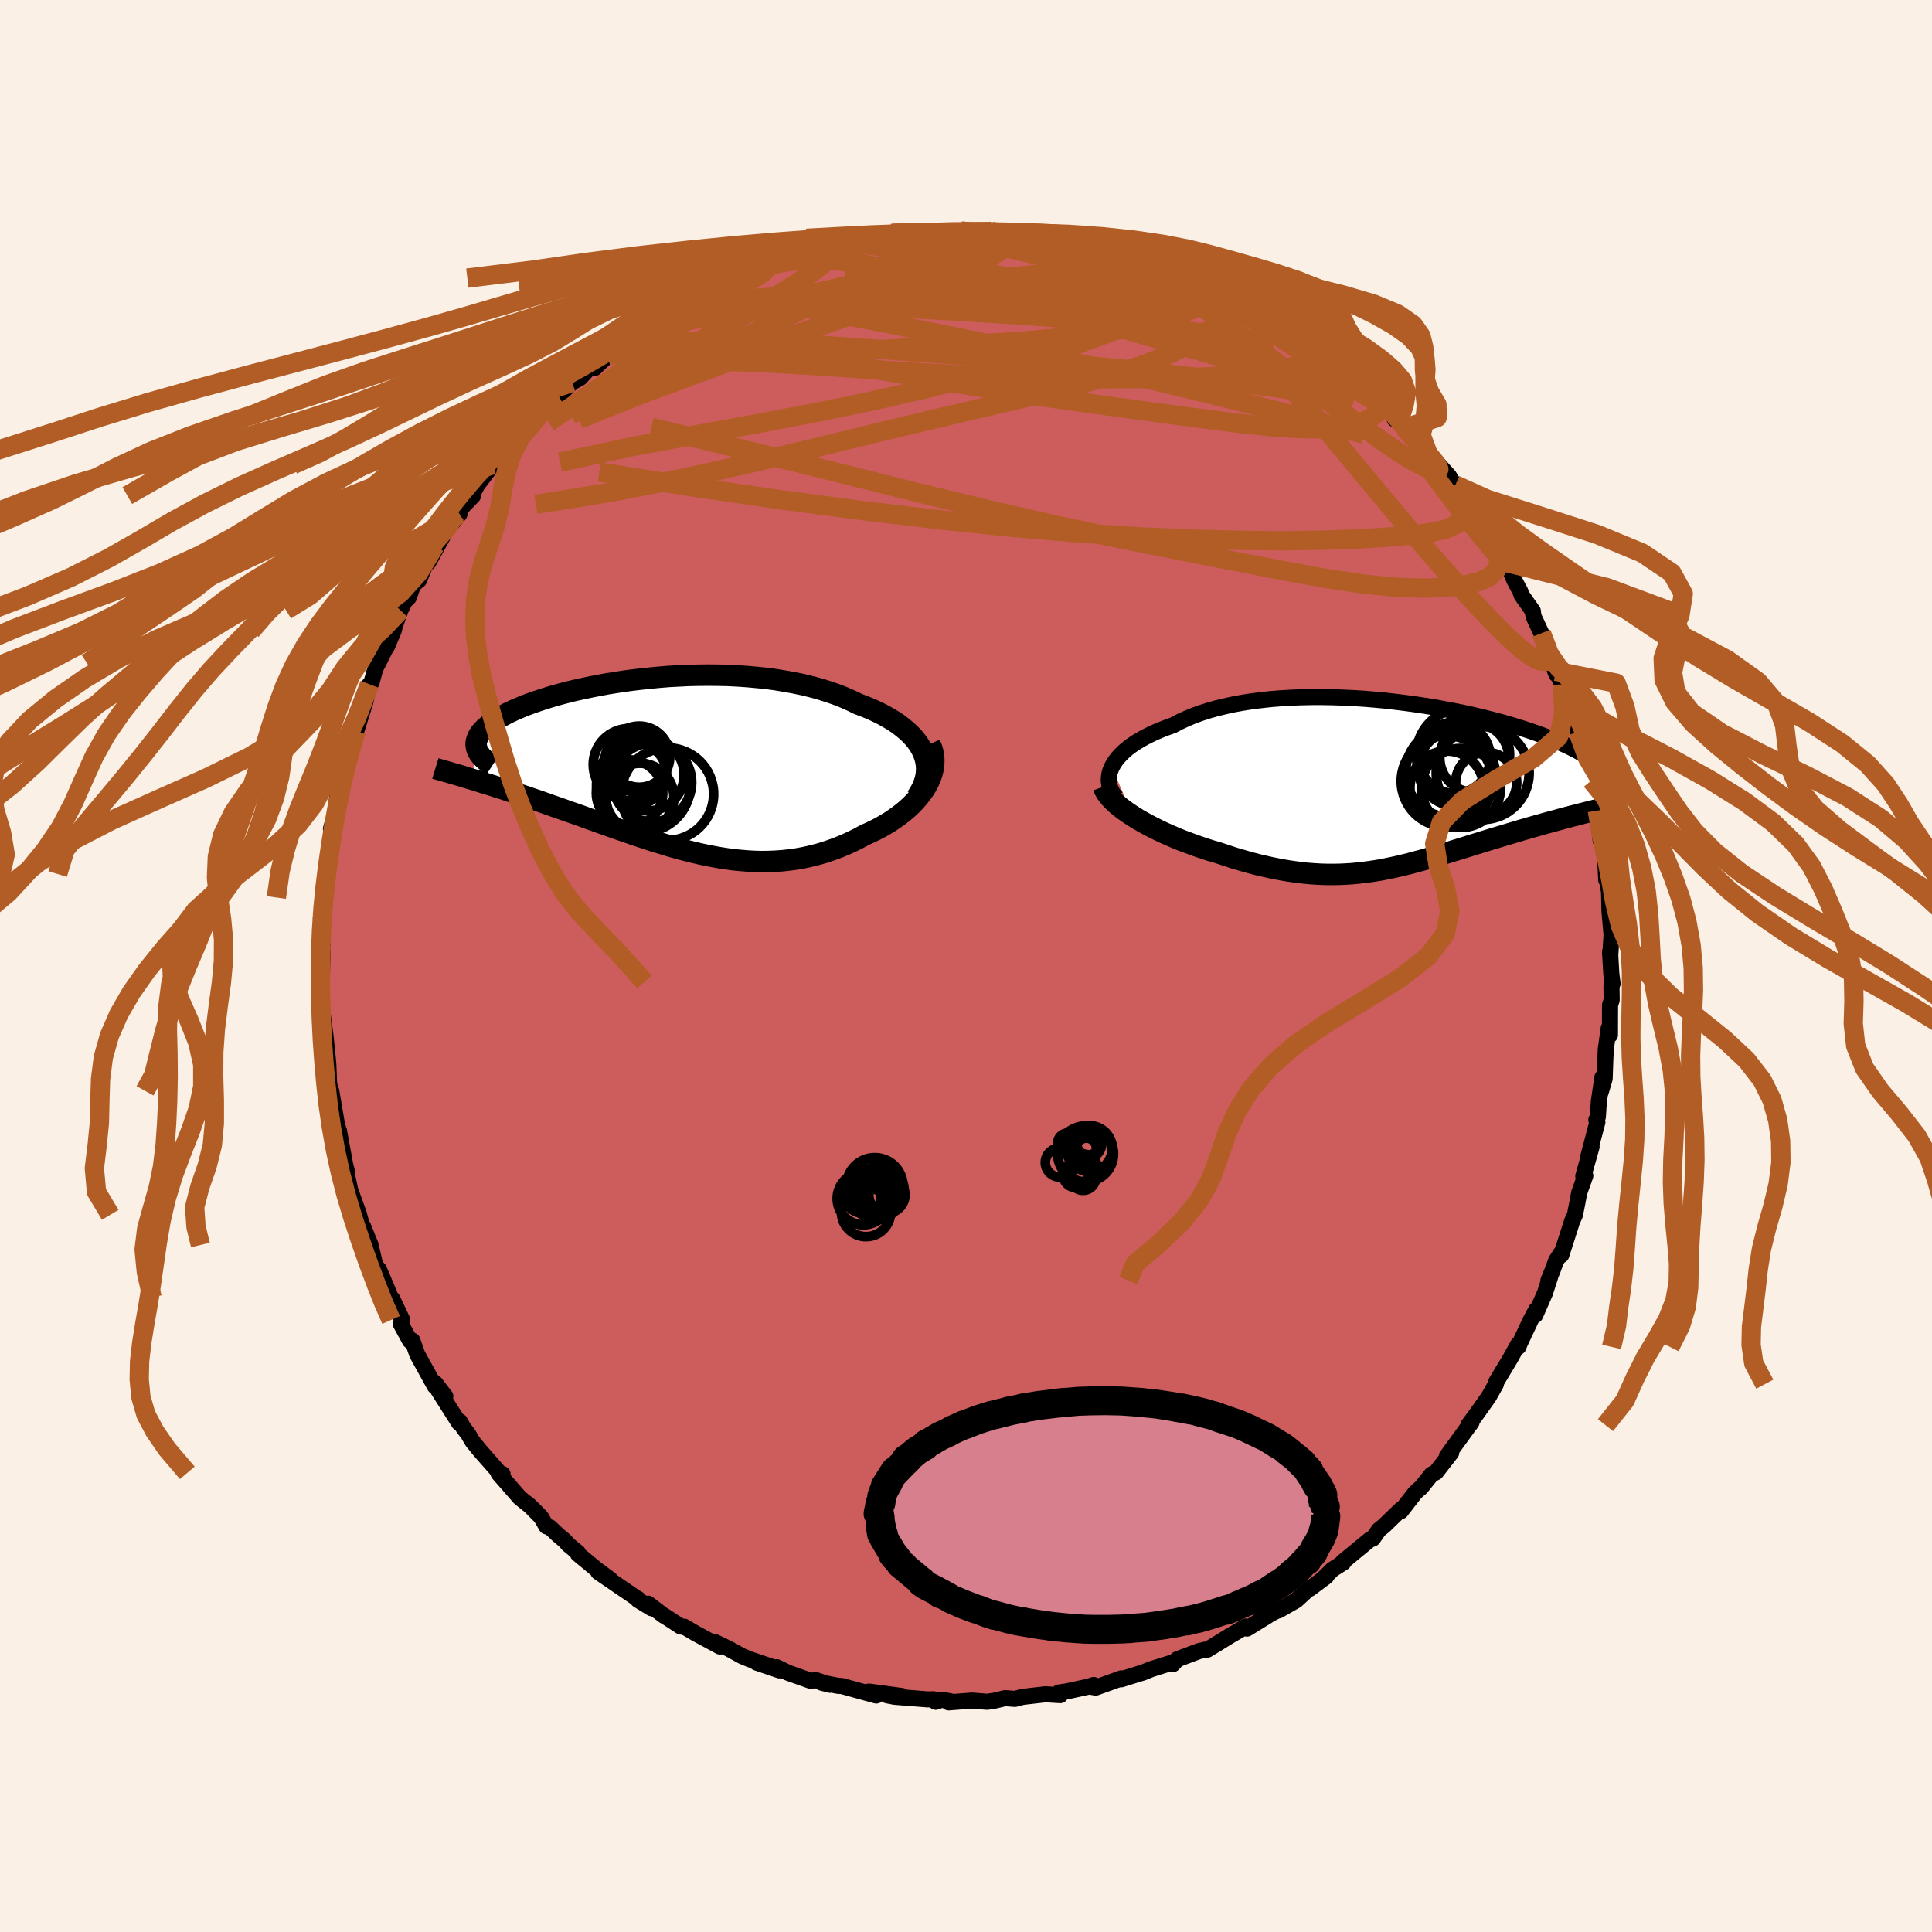 <svg viewBox="-100 -100 200 200" xmlns="http://www.w3.org/2000/svg" width="500" height="500" id="face-svg">
    <defs>
      <clipPath id="leftEyeClipPath">
        <polyline points="27.03,-1.32 26.83,-1.74 26.6,-2.15 26.32,-2.55 26,-2.94 25.64,-3.32 25.24,-3.69 24.81,-4.04 24.35,-4.39 23.85,-4.72 23.32,-5.03 22.77,-5.34 22.18,-5.63 21.57,-5.91 20.93,-6.17 20.27,-6.42 19.55,-6.77 18.8,-7.1 18.01,-7.41 17.19,-7.69 16.34,-7.96 15.46,-8.2 14.56,-8.42 13.64,-8.61 12.7,-8.78 11.74,-8.94 10.77,-9.07 9.78,-9.17 8.78,-9.26 7.78,-9.33 6.77,-9.38 5.76,-9.4 4.75,-9.41 3.74,-9.4 2.74,-9.38 1.74,-9.33 0.75,-9.28 -0.23,-9.2 -1.19,-9.11 -2.14,-9.01 -3.08,-8.9 -3.99,-8.78 -4.89,-8.64 -5.76,-8.5 -6.61,-8.34 -7.44,-8.18 -8.24,-8.01 -9.02,-7.84 -9.77,-7.66 -10.48,-7.47 -11.18,-7.28 -11.84,-7.08 -12.47,-6.88 -13.07,-6.68 -13.64,-6.48 -14.18,-6.28 -14.69,-6.07 -15.17,-5.87 -15.62,-5.66 -16.04,-5.46 -16.43,-5.25 -16.8,-5.05 -17.14,-4.85 -17.45,-4.65 -17.73,-4.45 -17.99,-4.26 -18.23,-4.06 -18.44,-3.87 -18.62,-3.68 -18.79,-3.49 -18.93,-3.3 -19.04,-3.11 -19.13,-2.93 -19.2,-2.75 -19.25,-2.56 -19.28,-2.38 -19.28,-2.21 -19.26,-2.03 -19.23,-1.86 -19.17,-1.68 -19.76,1.35 -19.33,1.48 -18.89,1.62 -18.45,1.76 -17.99,1.9 -17.53,2.04 -17.05,2.2 -16.57,2.35 -16.08,2.51 -15.58,2.68 -15.07,2.85 -14.56,3.02 -14.03,3.2 -13.5,3.38 -12.96,3.56 -12.42,3.75 -11.86,3.95 -11.29,4.15 -10.71,4.35 -10.12,4.56 -9.53,4.77 -8.92,4.98 -8.3,5.2 -7.68,5.43 -7.05,5.65 -6.42,5.88 -5.77,6.11 -5.12,6.34 -4.47,6.57 -3.8,6.8 -3.13,7.03 -2.46,7.26 -1.78,7.48 -1.1,7.71 -0.41,7.92 0.28,8.13 0.97,8.34 1.67,8.54 2.37,8.72 3.08,8.9 3.79,9.07 4.5,9.22 5.21,9.36 5.93,9.49 6.64,9.6 7.36,9.7 8.09,9.77 8.81,9.83 9.53,9.87 10.26,9.89 10.99,9.88 11.71,9.85 12.44,9.8 13.17,9.72 13.89,9.62 14.62,9.49 15.34,9.33 16.06,9.15 16.78,8.94 17.49,8.7 18.2,8.44 18.91,8.15 19.61,7.83 20.3,7.49 20.98,7.12 21.52,6.88 22.06,6.62 22.58,6.35 23.08,6.06 23.58,5.76 24.05,5.44 24.51,5.11 24.95,4.77 25.36,4.42 25.76,4.05 26.13,3.67 26.47,3.28 26.79,2.88 27.08,2.48 27.34,2.06" />
      </clipPath>
      <clipPath id="rightEyeClipPath">
        <polyline points="-29.47,-1.93 -29.29,-2.27 -29.08,-2.59 -28.82,-2.92 -28.53,-3.24 -28.2,-3.56 -27.84,-3.87 -27.44,-4.17 -27,-4.47 -26.54,-4.75 -26.04,-5.03 -25.51,-5.3 -24.95,-5.56 -24.36,-5.81 -23.74,-6.05 -23.1,-6.28 -22.46,-6.62 -21.77,-6.94 -21.04,-7.25 -20.27,-7.53 -19.46,-7.79 -18.61,-8.03 -17.73,-8.24 -16.82,-8.44 -15.88,-8.61 -14.91,-8.76 -13.92,-8.88 -12.91,-8.99 -11.87,-9.07 -10.83,-9.13 -9.77,-9.17 -8.69,-9.19 -7.62,-9.19 -6.53,-9.17 -5.45,-9.13 -4.36,-9.08 -3.28,-9.01 -2.21,-8.92 -1.14,-8.82 -0.09,-8.7 0.95,-8.57 1.98,-8.43 2.99,-8.28 3.98,-8.12 4.95,-7.94 5.9,-7.76 6.82,-7.58 7.72,-7.38 8.59,-7.18 9.43,-6.97 10.25,-6.76 11.03,-6.55 11.79,-6.33 12.51,-6.11 13.21,-5.89 13.87,-5.67 14.51,-5.45 15.11,-5.23 15.68,-5.01 16.22,-4.79 16.74,-4.57 17.22,-4.35 17.68,-4.14 18.11,-3.93 18.52,-3.72 18.9,-3.52 19.26,-3.31 19.59,-3.11 19.9,-2.92 20.19,-2.72 20.45,-2.53 20.69,-2.34 20.91,-2.15 21.11,-1.97 21.29,-1.78 21.45,-1.61 21.58,-1.43 21.7,-1.26 21.8,-1.09 21.88,-0.92 19.64,2.76 19.2,2.87 18.76,2.99 18.31,3.1 17.85,3.22 17.39,3.34 16.92,3.47 16.45,3.6 15.97,3.73 15.48,3.86 14.99,4 14.49,4.14 13.99,4.28 13.49,4.43 12.98,4.57 12.47,4.73 11.95,4.88 11.42,5.04 10.89,5.2 10.35,5.36 9.81,5.52 9.27,5.69 8.72,5.86 8.16,6.03 7.61,6.2 7.05,6.38 6.49,6.55 5.93,6.72 5.36,6.9 4.8,7.07 4.23,7.24 3.67,7.4 3.1,7.57 2.53,7.73 1.95,7.88 1.38,8.04 0.8,8.18 0.22,8.32 -0.37,8.45 -0.95,8.57 -1.55,8.69 -2.14,8.79 -2.75,8.88 -3.35,8.96 -3.97,9.03 -4.59,9.09 -5.22,9.13 -5.86,9.16 -6.51,9.17 -7.17,9.17 -7.84,9.15 -8.52,9.11 -9.21,9.06 -9.91,8.98 -10.63,8.89 -11.36,8.78 -12.1,8.65 -12.86,8.5 -13.62,8.33 -14.4,8.15 -15.2,7.94 -16,7.71 -16.82,7.47 -17.64,7.2 -18.48,6.92 -19.11,6.74 -19.74,6.54 -20.37,6.33 -20.99,6.11 -21.61,5.88 -22.23,5.65 -22.84,5.4 -23.44,5.14 -24.03,4.88 -24.6,4.61 -25.17,4.33 -25.72,4.04 -26.25,3.75 -26.76,3.46 -27.25,3.15" />
      </clipPath>
      <filter id="fuzzy">
        <feTurbulence id="turbulence" baseFrequency="0.05" numOctaves="3" type="noise" result="noise" />
        <feDisplacementMap in="SourceGraphic" in2="noise" scale="2" />
      </filter>
      <linearGradient id="rainbowGradient" x1="0%" y1="0%" x2="100%" y2="0%">
        <stop offset="0%" style="stop-color: [object Object]; stop-opacity: 1" />
        <stop offset="50%" style="stop-color: [object Object]; stop-opacity: 1" />
        <stop offset="100%" style="stop-color: [object Object]; stop-opacity: 1" />
      </linearGradient>
    </defs>
    <rect x="-100" y="-100" width="100%" height="100%" fill="rgb(250, 240, 230)" />
    <polyline id="faceContour" points="66.8,0.77 66.93,1.82 66.82,2.11 66.84,3.51 66.67,4.05 66.66,7.15 66.53,6.45 66.23,8.63 66.18,9.71 66.11,11.66 65.7,13.06 65.88,11.53 65.51,14.04 65.41,15.61 65.25,15.93 65.36,16.16 64.35,20 64.76,18.72 63.9,21.76 64.11,21.71 63.48,23.46 63.3,24.44 63.03,25.79 62.76,26.37 61.62,29.93 61.7,29.56 61.09,30.5 60.71,31.54 60.29,32.56 60.49,32.12 59.93,33.86 58.93,36.14 59.03,35.59 58.47,36.63 57.34,39.03 57.18,39.43 57.17,39.14 56.33,40.66 54.88,43.07 54.85,43.29 54.13,44.57 52.87,46.35 52,47.53 52.2,47.43 52.34,47.22 49.77,50.76 50.23,50.38 48.65,52.41 48.19,52.64 47.1,54 46.83,54.22 46.48,54.55 45.02,56.44 45.01,56.27 43.75,57.49 43.29,57.94 42.74,58.38 42.12,59.27 41.78,59.4 38.99,61.7 39.07,61.75 37.94,62.47 37.15,63.25 37.3,63.19 35.6,64.46 35.57,64.39 34.18,65.67 32.36,66.71 32.37,66.65 30.47,67.61 31.28,67.24 29.09,68.59 28.96,68.38 27.25,69.38 26.07,70.11 24.99,70.77 24.77,70.77 24.1,70.93 21.87,71.77 21.42,72.27 21.47,72.07 19.18,72.79 18.3,73.15 17.79,73.3 16.07,73.84 16.09,73.74 13.42,74.7 12.93,74.61 13.22,74.43 12.68,74.6 10.48,75.08 9.62,75.21 9.76,75.48 8.23,75.39 5.86,75.66 5.07,75.87 4.05,75.79 3.02,76.04 2.19,76.17 0.64,76.04 -1.8,76.23 -1.36,76.18 -2.49,75.95 -3.13,76.17 -3.36,75.91 -3.96,75.92 -7.38,75.65 -8.16,75.5 -6.64,75.57 -10.05,75.11 -9.29,75.52 -12.83,74.54 -13.28,74.51 -14.97,74.18 -14.07,74.41 -15.56,73.92 -16.08,74 -18.43,73.16 -19.59,72.59 -19.3,72.92 -21.68,72.11 -20.26,72.49 -22.39,71.77 -23.18,71.44 -24.56,70.68 -26.07,69.95 -25.47,70.45 -27.97,69.1 -29.18,68.39 -29.52,68.38 -31.26,67.24 -31.26,67.27 -32.91,66.01 -32.56,66.48 -33.96,65.62 -33.93,65.53 -34.16,65.4 -38.06,62.74 -36.82,63.51 -38.29,62.42 -40.17,60.87 -40.17,60.72 -41.17,59.9 -41.54,59.48 -42.21,58.92 -43.05,58.12 -43.43,58.01 -43.99,57.05 -45.14,55.89 -46.18,55.06 -48.39,52.53 -47.97,52.6 -48.29,52.47 -50.31,50.17 -51.07,49.24 -51.54,48.45 -52,47.85 -52.36,47.23 -52.39,47.16 -52.48,47.3 -54.62,43.93 -53.9,44.55 -54.92,43.21 -54.98,43.51 -56.81,40.2 -57.31,38.78 -57.55,38.81 -58.51,37.05 -58.36,36.64 -59.39,34.46 -59.46,34.45 -59.58,34.31 -59.7,33.94 -60.77,31.42 -61.15,31.01 -61.64,28.88 -62.41,26.97 -62.54,26.83 -62.83,25.76 -62.85,25.67 -63.74,23.21 -64.05,21.78 -64.07,21.37 -64.28,20.51 -64.91,17.06 -64.86,18.27 -65.02,16.71 -64.97,17.27 -65.71,12.92 -65.68,13.85 -65.94,11.99 -66.01,10.24 -66.12,9.02 -66.31,7.2 -66.6,4.98 -66.53,7.22 -66.64,5.03 -66.83,1.65 -66.67,3.41 -66.69,1.98 -66.63,-1.46 -66.71,-2.82 -66.59,-2.26 -66.78,-4.92 -66.58,-5.77 -66.7,-5.16 -66.49,-7.09 -66.51,-7.56 -65.96,-10.57 -66.28,-9.52 -65.91,-11.94 -65.8,-12.37 -65.49,-14.63 -65.74,-14.19 -65.21,-16.05 -65.11,-17.39 -64.93,-18.19 -64.59,-19.52 -64.17,-21.21 -63.93,-22.52 -63.24,-23.96 -62.9,-25.45 -63.13,-24.3 -62.2,-27.27 -61.74,-29.16 -61.54,-29.34 -61.15,-30.77 -60.86,-31.34 -59.99,-33.06 -59.94,-33.07 -59.24,-34.72 -59.13,-35.19 -58.55,-36.83 -58.08,-37.78 -57.69,-38.14 -57.22,-39.47 -56.61,-39.97 -56.08,-41.28 -54.98,-43.5 -55.65,-41.79 -53.86,-45.04 -52.43,-46.79 -52.48,-47 -52.85,-46.79 -51.04,-48.67 -51.18,-48.7 -50.59,-49.8 -48.99,-51.9 -48.12,-52.89 -47.81,-53.38 -46.79,-54.13 -47.4,-53.46 -46.12,-54.9 -43.92,-57.3 -44.16,-56.98 -44.02,-57.04 -42.92,-58.36 -42.18,-59.03 -40.76,-60.42 -39.94,-60.88 -38.8,-62.12 -38.44,-61.9 -37.14,-63.14 -37.76,-62.87 -35.97,-64.03 -33.89,-65.26 -33,-66.36 -32.87,-66.05 -32.52,-66.32 -31,-67.32 -30.1,-68.1 -29.54,-68.38 -28.63,-68.5 -27.77,-69.28 -25.29,-70.34 -25.43,-70.51 -24.4,-70.77 -23.65,-71.16 -23.4,-71.21 -22.18,-71.85 -21,-72.1 -20.4,-72.47 -18.88,-72.95 -18.33,-73.32 -15.7,-73.77 -14.82,-74.24 -14.21,-74.45 -13.47,-74.59 -11.96,-75 -12.25,-74.83 -11.47,-74.89 -8.42,-75.33 -7.25,-75.53 -7.75,-75.4 -5.31,-75.86 -5.26,-75.84 -4.52,-75.87 -2.77,-75.87 -1.98,-76.1 -0.51,-76.09 1.34,-75.86 1.33,-76.11 2.62,-76.05 3.84,-75.9 3.38,-75.87 4.67,-76.01 6.19,-75.79 7.47,-75.69 6.68,-75.59 8.72,-75.36 9.92,-75.4 9.64,-75.41 13.68,-74.37 14.39,-74.09 14.42,-74.29 16.63,-73.66 16.2,-73.66 18.86,-72.77 17.43,-73.31 19.87,-72.46 21.25,-71.9 21.97,-71.66 23.45,-71.46 23.18,-71.4 22.95,-71.46 26.33,-69.99 26.46,-69.76 28.39,-68.71 29.96,-67.98 29,-68.45 30.1,-68.01 30.16,-67.9 31.43,-66.98 34.24,-65.31 33.92,-65.31 35.62,-64.2 36.33,-63.69 38.29,-62.24 37.84,-62.74 38.02,-62.34 39.44,-61.43 40.44,-60.71 40.19,-60.79 40.35,-60.56 42.88,-58.25 43.47,-57.89 44.34,-57.14 44.37,-56.61 44.96,-56.21 45.39,-55.67 48.09,-52.89 47.91,-52.83 48.82,-52.03 50.01,-50.71 50.55,-49.83 50.66,-49.8 51.29,-48.68 51.14,-48.74 52.33,-47.33 53.14,-46.02 54.51,-43.84 54.37,-44.22 55.46,-42.17 54.59,-43.77 56,-41.76 56.77,-39.92 57.38,-38.78 57.52,-38.38 58.68,-36.74 58.74,-36.21 59.56,-34.45 60.29,-32.44 61.06,-31.13 61.06,-30.51 61.12,-30.19 60.91,-30.75 61.76,-29.15 62.69,-26.01 63.28,-24.79 63.65,-23.42 63.35,-24.26 63.89,-21.52 64.36,-21.06 64.74,-19.2 64.75,-19.02 64.89,-17.18 65.21,-16.34 65.36,-16.09 65.57,-14.1 65.7,-12.98 65.78,-13.51 66.17,-10.96 66.28,-8.89 66.29,-9.6 66.57,-7.6 66.6,-6.23 66.62,-5.59 66.83,-3.22 66.69,-1.06 66.67,-1.48 66.8,0.77 66.93,1.82" fill="rgb(205, 92, 92)" stroke="black" stroke-width="1.667" stroke-linejoin="round" filter="url(#fuzzy)" />
    <g transform="translate(44.56 -18.65)">
      <polyline id="rightCountour" points="-29.47,-1.93 -29.29,-2.27 -29.08,-2.59 -28.82,-2.92 -28.53,-3.24 -28.2,-3.56 -27.84,-3.87 -27.44,-4.17 -27,-4.47 -26.54,-4.75 -26.04,-5.03 -25.51,-5.3 -24.95,-5.56 -24.36,-5.81 -23.74,-6.05 -23.1,-6.28 -22.46,-6.62 -21.77,-6.94 -21.04,-7.25 -20.27,-7.53 -19.46,-7.79 -18.61,-8.03 -17.73,-8.24 -16.82,-8.44 -15.88,-8.61 -14.91,-8.76 -13.92,-8.88 -12.91,-8.99 -11.87,-9.07 -10.83,-9.13 -9.77,-9.17 -8.69,-9.19 -7.62,-9.19 -6.53,-9.17 -5.45,-9.13 -4.36,-9.08 -3.28,-9.01 -2.21,-8.92 -1.14,-8.82 -0.09,-8.7 0.95,-8.57 1.98,-8.43 2.99,-8.28 3.98,-8.12 4.95,-7.94 5.9,-7.76 6.82,-7.58 7.72,-7.38 8.59,-7.18 9.43,-6.97 10.25,-6.76 11.03,-6.55 11.79,-6.33 12.51,-6.11 13.21,-5.89 13.87,-5.67 14.51,-5.45 15.11,-5.23 15.68,-5.01 16.22,-4.79 16.74,-4.57 17.22,-4.35 17.68,-4.14 18.11,-3.93 18.52,-3.72 18.9,-3.52 19.26,-3.31 19.59,-3.11 19.9,-2.92 20.19,-2.72 20.45,-2.53 20.69,-2.34 20.91,-2.15 21.11,-1.97 21.29,-1.78 21.45,-1.61 21.58,-1.43 21.7,-1.26 21.8,-1.09 21.88,-0.92 19.64,2.76 19.2,2.87 18.76,2.99 18.31,3.1 17.85,3.22 17.39,3.34 16.92,3.47 16.45,3.6 15.97,3.73 15.48,3.86 14.99,4 14.49,4.14 13.99,4.28 13.49,4.43 12.98,4.57 12.47,4.73 11.95,4.88 11.42,5.04 10.89,5.2 10.35,5.36 9.81,5.52 9.27,5.69 8.72,5.86 8.16,6.03 7.61,6.2 7.05,6.38 6.49,6.55 5.93,6.72 5.36,6.9 4.8,7.07 4.23,7.24 3.67,7.4 3.1,7.57 2.53,7.73 1.95,7.88 1.38,8.04 0.8,8.18 0.22,8.32 -0.37,8.45 -0.95,8.57 -1.55,8.69 -2.14,8.79 -2.75,8.88 -3.35,8.96 -3.97,9.03 -4.59,9.09 -5.22,9.13 -5.86,9.16 -6.51,9.17 -7.17,9.17 -7.84,9.15 -8.52,9.11 -9.21,9.06 -9.91,8.98 -10.63,8.89 -11.36,8.78 -12.1,8.65 -12.86,8.5 -13.62,8.33 -14.4,8.15 -15.2,7.94 -16,7.71 -16.82,7.47 -17.64,7.2 -18.48,6.92 -19.11,6.74 -19.74,6.54 -20.37,6.33 -20.99,6.11 -21.61,5.88 -22.23,5.65 -22.84,5.4 -23.44,5.14 -24.03,4.88 -24.6,4.61 -25.17,4.33 -25.72,4.04 -26.25,3.75 -26.76,3.46 -27.25,3.15" fill="white" stroke="white" stroke-width="0" stroke-linejoin="round" filter="url(#fuzzy)" />
    </g>
    <g transform="translate(-31.43 -20.7)">
      <polyline id="leftCountour" points="27.03,-1.32 26.83,-1.74 26.6,-2.15 26.32,-2.55 26,-2.94 25.64,-3.32 25.24,-3.69 24.81,-4.04 24.35,-4.39 23.85,-4.72 23.32,-5.03 22.77,-5.34 22.18,-5.63 21.57,-5.91 20.93,-6.17 20.27,-6.42 19.55,-6.77 18.8,-7.1 18.01,-7.41 17.19,-7.69 16.34,-7.96 15.46,-8.2 14.56,-8.42 13.64,-8.61 12.7,-8.78 11.74,-8.94 10.77,-9.07 9.78,-9.17 8.78,-9.26 7.78,-9.33 6.77,-9.38 5.76,-9.4 4.75,-9.41 3.74,-9.4 2.74,-9.38 1.74,-9.33 0.75,-9.28 -0.23,-9.2 -1.19,-9.11 -2.14,-9.01 -3.08,-8.9 -3.99,-8.78 -4.89,-8.64 -5.76,-8.5 -6.61,-8.34 -7.44,-8.18 -8.24,-8.01 -9.02,-7.84 -9.77,-7.66 -10.48,-7.47 -11.18,-7.28 -11.84,-7.08 -12.47,-6.88 -13.07,-6.68 -13.64,-6.48 -14.18,-6.28 -14.69,-6.07 -15.17,-5.87 -15.62,-5.66 -16.04,-5.46 -16.43,-5.25 -16.8,-5.05 -17.14,-4.85 -17.45,-4.65 -17.73,-4.45 -17.99,-4.26 -18.23,-4.06 -18.44,-3.87 -18.62,-3.68 -18.79,-3.49 -18.93,-3.3 -19.04,-3.11 -19.13,-2.93 -19.2,-2.75 -19.25,-2.56 -19.28,-2.38 -19.28,-2.21 -19.26,-2.03 -19.23,-1.86 -19.17,-1.68 -19.76,1.35 -19.33,1.48 -18.89,1.62 -18.45,1.76 -17.99,1.9 -17.53,2.04 -17.05,2.2 -16.57,2.35 -16.08,2.51 -15.58,2.68 -15.07,2.85 -14.56,3.02 -14.03,3.2 -13.5,3.38 -12.96,3.56 -12.42,3.75 -11.86,3.95 -11.29,4.15 -10.71,4.35 -10.12,4.56 -9.53,4.77 -8.92,4.98 -8.3,5.2 -7.68,5.43 -7.05,5.65 -6.42,5.88 -5.77,6.11 -5.12,6.34 -4.47,6.57 -3.8,6.8 -3.13,7.03 -2.46,7.26 -1.78,7.48 -1.1,7.71 -0.41,7.92 0.28,8.13 0.97,8.34 1.67,8.54 2.37,8.72 3.08,8.9 3.79,9.07 4.5,9.22 5.21,9.36 5.93,9.49 6.64,9.6 7.36,9.7 8.09,9.77 8.81,9.83 9.53,9.87 10.26,9.89 10.99,9.88 11.71,9.85 12.44,9.8 13.17,9.72 13.89,9.62 14.62,9.49 15.34,9.33 16.06,9.15 16.78,8.94 17.49,8.7 18.2,8.44 18.91,8.15 19.61,7.83 20.3,7.49 20.98,7.12 21.52,6.88 22.06,6.62 22.58,6.35 23.08,6.06 23.58,5.76 24.05,5.44 24.51,5.11 24.95,4.77 25.36,4.42 25.76,4.05 26.13,3.67 26.47,3.28 26.79,2.88 27.08,2.48 27.34,2.06" fill="white" stroke="white" stroke-width="0" stroke-linejoin="round" filter="url(#fuzzy)" />
    </g>
    <g transform="translate(44.56 -18.65)">
      <polyline id="rightUpper" points="-28.99,1.22 -29.23,0.94 -29.43,0.65 -29.58,0.34 -29.69,0.03 -29.76,-0.29 -29.78,-0.61 -29.76,-0.94 -29.71,-1.27 -29.61,-1.6 -29.47,-1.93 -29.29,-2.27 -29.08,-2.59 -28.82,-2.92 -28.53,-3.24 -28.2,-3.56 -27.84,-3.87 -27.44,-4.17 -27,-4.47 -26.54,-4.75 -26.04,-5.03 -25.51,-5.3 -24.95,-5.56 -24.36,-5.81 -23.74,-6.05 -23.1,-6.28 -22.46,-6.62 -21.77,-6.94 -21.04,-7.25 -20.27,-7.53 -19.46,-7.79 -18.61,-8.03 -17.73,-8.24 -16.82,-8.44 -15.88,-8.61 -14.91,-8.76 -13.92,-8.88 -12.91,-8.99 -11.87,-9.07 -10.83,-9.13 -9.77,-9.17 -8.69,-9.19 -7.62,-9.19 -6.53,-9.17 -5.45,-9.13 -4.36,-9.08 -3.28,-9.01 -2.21,-8.92 -1.14,-8.82 -0.09,-8.7 0.95,-8.57 1.98,-8.43 2.99,-8.28 3.98,-8.12 4.95,-7.94 5.9,-7.76 6.82,-7.58 7.72,-7.38 8.59,-7.18 9.43,-6.97 10.25,-6.76 11.03,-6.55 11.79,-6.33 12.51,-6.11 13.21,-5.89 13.87,-5.67 14.51,-5.45 15.11,-5.23 15.68,-5.01 16.22,-4.79 16.74,-4.57 17.22,-4.35 17.68,-4.14 18.11,-3.93 18.52,-3.72 18.9,-3.52 19.26,-3.31 19.59,-3.11 19.9,-2.92 20.19,-2.72 20.45,-2.53 20.69,-2.34 20.91,-2.15 21.11,-1.97 21.29,-1.78 21.45,-1.61 21.58,-1.43 21.7,-1.26 21.8,-1.09 21.88,-0.92 21.94,-0.76 21.99,-0.6 22.02,-0.44 22.03,-0.29 22.03,-0.14 22.01,0.01 21.98,0.15 21.93,0.3 21.87,0.44 21.8,0.57" fill="none" stroke="black" stroke-width="1.667" stroke-linejoin="round" filter="url(#fuzzy)" />
      <polyline id="rightLower" points="-30.34,0.08 -30.23,0.37 -30.06,0.68 -29.84,0.98 -29.58,1.29 -29.28,1.6 -28.94,1.92 -28.56,2.23 -28.15,2.54 -27.71,2.85 -27.25,3.15 -26.76,3.46 -26.25,3.75 -25.72,4.04 -25.17,4.33 -24.6,4.61 -24.03,4.88 -23.44,5.14 -22.84,5.4 -22.23,5.65 -21.61,5.88 -20.99,6.11 -20.37,6.33 -19.74,6.54 -19.11,6.74 -18.48,6.92 -17.64,7.2 -16.82,7.47 -16,7.71 -15.2,7.94 -14.4,8.15 -13.62,8.33 -12.86,8.5 -12.1,8.65 -11.36,8.78 -10.63,8.89 -9.91,8.98 -9.21,9.06 -8.52,9.11 -7.84,9.15 -7.17,9.17 -6.51,9.17 -5.86,9.16 -5.22,9.13 -4.59,9.09 -3.97,9.03 -3.35,8.96 -2.75,8.88 -2.14,8.79 -1.55,8.69 -0.95,8.57 -0.37,8.45 0.22,8.32 0.8,8.18 1.38,8.04 1.95,7.88 2.53,7.73 3.1,7.57 3.67,7.4 4.23,7.24 4.8,7.07 5.36,6.9 5.93,6.72 6.49,6.55 7.05,6.38 7.61,6.2 8.16,6.03 8.72,5.86 9.27,5.69 9.81,5.52 10.35,5.36 10.89,5.2 11.42,5.04 11.95,4.88 12.47,4.73 12.98,4.57 13.49,4.43 13.99,4.28 14.49,4.14 14.99,4 15.48,3.86 15.97,3.73 16.45,3.6 16.92,3.47 17.39,3.34 17.85,3.22 18.31,3.1 18.76,2.99 19.2,2.87 19.64,2.76 20.06,2.66 20.48,2.55 20.89,2.45 21.3,2.35 21.69,2.26 22.08,2.16 22.45,2.07 22.82,1.98 23.18,1.9 23.54,1.82" fill="none" stroke="black" stroke-width="2.222" stroke-linejoin="round" filter="url(#fuzzy)" />
      <circle r="4.808" cx="8.927" cy="-1.322" stroke="black" fill="none" stroke-width="1.0" filter="url(#fuzzy)" clip-path="url(#rightEyeClipPath)" /><circle r="3.904" cx="6.157" cy="-1.812" stroke="black" fill="none" stroke-width="1.0" filter="url(#fuzzy)" clip-path="url(#rightEyeClipPath)" /><circle r="4.72" cx="5.217" cy="-0.477" stroke="black" fill="none" stroke-width="1.0" filter="url(#fuzzy)" clip-path="url(#rightEyeClipPath)" /><circle r="3.816" cx="5.212" cy="0.208" stroke="black" fill="none" stroke-width="1.0" filter="url(#fuzzy)" clip-path="url(#rightEyeClipPath)" /><circle r="4.62" cx="5.562" cy="-1.372" stroke="black" fill="none" stroke-width="1.0" filter="url(#fuzzy)" clip-path="url(#rightEyeClipPath)" /><circle r="3.694" cx="6.022" cy="-2.907" stroke="black" fill="none" stroke-width="1.0" filter="url(#fuzzy)" clip-path="url(#rightEyeClipPath)" /><circle r="4.824" cx="6.887" cy="-3.192" stroke="black" fill="none" stroke-width="1.0" filter="url(#fuzzy)" clip-path="url(#rightEyeClipPath)" /><circle r="3.162" cx="9.287" cy="-0.307" stroke="black" fill="none" stroke-width="1.0" filter="url(#fuzzy)" clip-path="url(#rightEyeClipPath)" /><circle r="3.572" cx="8.057" cy="-2.892" stroke="black" fill="none" stroke-width="1.0" filter="url(#fuzzy)" clip-path="url(#rightEyeClipPath)" /><circle r="4.096" cx="6.672" cy="0.218" stroke="black" fill="none" stroke-width="1.0" filter="url(#fuzzy)" clip-path="url(#rightEyeClipPath)" />
      </g>
    <g transform="translate(-31.43 -20.7)">
      <polyline id="leftUpper" points="26.31,3.25 26.63,2.77 26.88,2.3 27.08,1.83 27.23,1.36 27.32,0.9 27.36,0.44 27.35,-0.01 27.29,-0.46 27.18,-0.89 27.03,-1.32 26.83,-1.74 26.6,-2.15 26.32,-2.55 26,-2.94 25.64,-3.32 25.24,-3.69 24.81,-4.04 24.35,-4.39 23.85,-4.72 23.32,-5.03 22.77,-5.34 22.18,-5.63 21.57,-5.91 20.93,-6.17 20.27,-6.42 19.55,-6.77 18.8,-7.1 18.01,-7.41 17.19,-7.69 16.34,-7.96 15.46,-8.2 14.56,-8.42 13.64,-8.61 12.7,-8.78 11.74,-8.94 10.77,-9.07 9.78,-9.17 8.78,-9.26 7.78,-9.33 6.77,-9.38 5.76,-9.4 4.75,-9.41 3.74,-9.4 2.74,-9.38 1.74,-9.33 0.75,-9.28 -0.23,-9.2 -1.19,-9.11 -2.14,-9.01 -3.08,-8.9 -3.99,-8.78 -4.89,-8.64 -5.76,-8.5 -6.61,-8.34 -7.44,-8.18 -8.24,-8.01 -9.02,-7.84 -9.77,-7.66 -10.48,-7.47 -11.18,-7.28 -11.84,-7.08 -12.47,-6.88 -13.07,-6.68 -13.64,-6.48 -14.18,-6.28 -14.69,-6.07 -15.17,-5.87 -15.62,-5.66 -16.04,-5.46 -16.43,-5.25 -16.8,-5.05 -17.14,-4.85 -17.45,-4.65 -17.73,-4.45 -17.99,-4.26 -18.23,-4.06 -18.44,-3.87 -18.62,-3.68 -18.79,-3.49 -18.93,-3.3 -19.04,-3.11 -19.13,-2.93 -19.2,-2.75 -19.25,-2.56 -19.28,-2.38 -19.28,-2.21 -19.26,-2.03 -19.23,-1.86 -19.17,-1.68 -19.09,-1.51 -19,-1.34 -18.88,-1.18 -18.75,-1.01 -18.6,-0.85 -18.43,-0.69 -18.25,-0.53 -18.05,-0.37 -17.83,-0.21 -17.6,-0.06" fill="none" stroke="black" stroke-width="2.222" stroke-linejoin="round" filter="url(#fuzzy)" />
      <polyline id="leftLower" points="27.69,-2.28 27.88,-1.85 28,-1.42 28.08,-0.98 28.1,-0.54 28.08,-0.1 28.01,0.34 27.9,0.78 27.75,1.21 27.56,1.64 27.34,2.06 27.08,2.48 26.79,2.88 26.47,3.28 26.13,3.67 25.76,4.05 25.36,4.42 24.95,4.77 24.51,5.11 24.05,5.44 23.58,5.76 23.08,6.06 22.58,6.35 22.06,6.62 21.52,6.88 20.98,7.12 20.3,7.49 19.61,7.83 18.91,8.15 18.2,8.44 17.49,8.7 16.78,8.94 16.06,9.15 15.34,9.33 14.62,9.49 13.89,9.62 13.17,9.72 12.44,9.8 11.71,9.85 10.99,9.88 10.26,9.89 9.53,9.87 8.81,9.83 8.09,9.77 7.36,9.7 6.64,9.6 5.93,9.49 5.21,9.36 4.5,9.22 3.79,9.07 3.08,8.9 2.37,8.72 1.67,8.54 0.97,8.34 0.28,8.13 -0.41,7.92 -1.1,7.71 -1.78,7.48 -2.46,7.26 -3.13,7.03 -3.8,6.8 -4.47,6.57 -5.12,6.34 -5.77,6.11 -6.42,5.88 -7.05,5.65 -7.68,5.43 -8.3,5.2 -8.92,4.98 -9.53,4.77 -10.12,4.56 -10.71,4.35 -11.29,4.15 -11.86,3.95 -12.42,3.75 -12.96,3.56 -13.5,3.38 -14.03,3.2 -14.56,3.02 -15.07,2.85 -15.58,2.68 -16.08,2.51 -16.57,2.35 -17.05,2.2 -17.53,2.04 -17.99,1.9 -18.45,1.76 -18.89,1.62 -19.33,1.48 -19.76,1.35 -20.18,1.23 -20.58,1.1 -20.98,0.98 -21.37,0.87 -21.75,0.76 -22.12,0.65 -22.47,0.55 -22.82,0.45 -23.17,0.35 -23.5,0.25" fill="none" stroke="black" stroke-width="2.222" stroke-linejoin="round" filter="url(#fuzzy)" />
      <circle r="3.168" cx="-2.404" cy="-0.971" stroke="black" fill="none" stroke-width="1.0" filter="url(#fuzzy)" clip-path="url(#leftEyeClipPath)" /><circle r="3.522" cx="-2.329" cy="3.234" stroke="black" fill="none" stroke-width="1.0" filter="url(#fuzzy)" clip-path="url(#leftEyeClipPath)" /><circle r="3.438" cx="-3.399" cy="2.799" stroke="black" fill="none" stroke-width="1.0" filter="url(#fuzzy)" clip-path="url(#leftEyeClipPath)" /><circle r="3.166" cx="-2.729" cy="0.814" stroke="black" fill="none" stroke-width="1.0" filter="url(#fuzzy)" clip-path="url(#leftEyeClipPath)" /><circle r="4.788" cx="0.516" cy="2.904" stroke="black" fill="none" stroke-width="1.0" filter="url(#fuzzy)" clip-path="url(#leftEyeClipPath)" /><circle r="4.852" cx="-1.964" cy="1.984" stroke="black" fill="none" stroke-width="1.0" filter="url(#fuzzy)" clip-path="url(#leftEyeClipPath)" /><circle r="3.736" cx="-3.424" cy="-0.151" stroke="black" fill="none" stroke-width="1.0" filter="url(#fuzzy)" clip-path="url(#leftEyeClipPath)" /><circle r="4.084" cx="-1.049" cy="1.694" stroke="black" fill="none" stroke-width="1.0" filter="url(#fuzzy)" clip-path="url(#leftEyeClipPath)" /><circle r="3.732" cx="-1.479" cy="0.914" stroke="black" fill="none" stroke-width="1.0" filter="url(#fuzzy)" clip-path="url(#leftEyeClipPath)" /><circle r="3.14" cx="-2.824" cy="-0.486" stroke="black" fill="none" stroke-width="1.0" filter="url(#fuzzy)" clip-path="url(#leftEyeClipPath)" />
    </g>
    <g id="hairs">
      <polyline points="51.29,-48.68 51.39,-48.29 51.55,-47.42 51.41,-46.5 50.8,-45.74 49.67,-45.21 48.04,-44.86 45.95,-44.6 43.41,-44.38 40.43,-44.2 36.97,-44.08 33,-44.02 28.49,-44.06 23.43,-44.19 17.82,-44.43 11.64,-44.83 4.86,-45.4 -2.55,-46.17 -10.6,-47.13 -19.23,-48.27 -28.36,-49.6 -37.96,-51.14" fill="none" stroke="rgb(178, 93, 37)" stroke-width="2" stroke-linejoin="round" filter="url(#fuzzy)" /><polyline points="23.45,-71.46 23.39,-71.33 23.9,-70.94 24.62,-70.39 25.19,-69.82 25.43,-69.31 25.28,-68.9 24.79,-68.54 24,-68.19 22.98,-67.8 21.72,-67.36 20.2,-66.88 18.34,-66.38 16.11,-65.9 13.46,-65.46 10.37,-65.09 6.82,-64.77 2.83,-64.49 -1.61,-64.23 -6.53,-63.95 -11.96,-63.62 -17.93,-63.2 -24.35,-62.76 -31.09,-62.38" fill="none" stroke="rgb(178, 93, 37)" stroke-width="2" stroke-linejoin="round" filter="url(#fuzzy)" /><polyline points="-20.4,-72.47 -18.97,-72.83 -17.24,-73.03 -15.25,-73.09 -13.14,-72.98 -10.92,-72.71 -8.56,-72.29 -6.01,-71.75 -3.25,-71.12 -0.27,-70.41 2.91,-69.62 6.24,-68.77 9.65,-67.84 13.11,-66.86 16.58,-65.85 20.06,-64.84 23.52,-63.84 26.94,-62.88 30.31,-61.96 33.63,-61.02 36.96,-60.01 40.31,-58.92" fill="none" stroke="rgb(178, 93, 37)" stroke-width="2" stroke-linejoin="round" filter="url(#fuzzy)" /><polyline points="26.46,-69.76 28.07,-68.88 29.2,-68.23 30.14,-67.63 31.18,-66.91 32.42,-66 33.86,-64.96 35.36,-63.85 36.82,-62.77 38.15,-61.81 39.28,-60.99 40.21,-60.33 40.92,-59.83 41.42,-59.5 41.64,-59.39 41.47,-59.58 40.84,-60.16" fill="none" stroke="rgb(178, 93, 37)" stroke-width="2" stroke-linejoin="round" filter="url(#fuzzy)" /><polyline points="-15.7,-73.77 -14.84,-74.12 -13.86,-74.36 -12.73,-74.52 -11.43,-74.64 -9.96,-74.73 -8.33,-74.82 -6.6,-74.9 -4.87,-74.99 -3.18,-75.06 -1.57,-75.13 -0.04,-75.18 1.4,-75.23 2.73,-75.28 3.9,-75.33 4.86,-75.4 5.58,-75.48 6.04,-75.55 6.27,-75.62 6.32,-75.68 6.18,-75.75 5.73,-75.85" fill="none" stroke="rgb(178, 93, 37)" stroke-width="2" stroke-linejoin="round" filter="url(#fuzzy)" /><polyline points="17.43,-73.31 19.44,-72.56 21.01,-71.91 22.37,-71.29 23.65,-70.62 24.98,-69.85 26.45,-68.96 28.04,-67.95 29.71,-66.89 31.35,-65.83 32.92,-64.79 34.4,-63.79 35.79,-62.82 37.12,-61.89 38.38,-61.01 39.55,-60.21 40.57,-59.54 41.4,-59.01 42.05,-58.64 42.54,-58.38 42.87,-58.24 42.98,-58.22" fill="none" stroke="rgb(178, 93, 37)" stroke-width="2" stroke-linejoin="round" filter="url(#fuzzy)" /><polyline points="-33.89,-65.26 -33.08,-65.88 -32.03,-66.18 -30.54,-66.49 -28.63,-66.84 -26.38,-67.2 -23.84,-67.52 -21.02,-67.79 -17.96,-68.03 -14.72,-68.21 -11.33,-68.33 -7.85,-68.39 -4.29,-68.41 -0.67,-68.43 2.99,-68.46 6.67,-68.54 10.34,-68.66 13.99,-68.8 17.65,-68.92 21.42,-68.92 25.41,-68.67" fill="none" stroke="rgb(178, 93, 37)" stroke-width="2" stroke-linejoin="round" filter="url(#fuzzy)" /><polyline points="-29.54,-68.38 -28.31,-68.61 -26.36,-68.88 -23.91,-68.96 -21.09,-68.77 -17.89,-68.32 -14.28,-67.69 -10.25,-66.92 -5.79,-66.05 -0.92,-65.08 4.35,-64 9.98,-62.78 15.92,-61.43 22.1,-59.96 28.4,-58.42 34.72,-56.82 41.15,-55.06" fill="none" stroke="rgb(178, 93, 37)" stroke-width="2" stroke-linejoin="round" filter="url(#fuzzy)" /><polyline points="-24.4,-70.77 -23.79,-71.06 -23.14,-71.34 -22.45,-71.62 -21.79,-71.86 -21.25,-72.02 -20.89,-72.09 -20.76,-72.03 -20.94,-71.82 -21.53,-71.41 -22.6,-70.79 -24.18,-69.95 -26.33,-68.84 -29.2,-67.34 -32.99,-65.35" fill="none" stroke="rgb(178, 93, 37)" stroke-width="2" stroke-linejoin="round" filter="url(#fuzzy)" /><polyline points="-28.63,-68.5 -27.53,-69.23 -26.54,-69.76 -25.9,-70.05 -25.58,-70.13 -25.51,-70.03 -25.67,-69.77 -26.08,-69.32 -26.75,-68.68 -27.73,-67.81 -29.04,-66.7 -30.76,-65.31 -32.98,-63.57 -35.81,-61.44 -39.26,-58.96 -43.22,-56.3" fill="none" stroke="rgb(178, 93, 37)" stroke-width="2" stroke-linejoin="round" filter="url(#fuzzy)" /><polyline points="52.33,-47.33 53.17,-45.99 53.87,-44.87 54.35,-44.11 54.68,-43.57 54.92,-43.15 55.1,-42.78 55.2,-42.51 55.15,-42.44 54.87,-42.69 54.32,-43.3 53.45,-44.35 52.23,-45.87 50.62,-47.92 48.68,-50.5 46.53,-53.58" fill="none" stroke="rgb(178, 93, 37)" stroke-width="2" stroke-linejoin="round" filter="url(#fuzzy)" /><polyline points="26.33,-69.99 26.88,-69.53 27.51,-68.95 27.74,-68.47 27.55,-68.04 27.08,-67.54 26.43,-66.91 25.57,-66.14 24.46,-65.27 23.02,-64.34 21.19,-63.39 18.92,-62.44 16.18,-61.49 12.96,-60.54 9.28,-59.58 5.14,-58.59 0.56,-57.52 -4.48,-56.34 -9.98,-55.02 -15.96,-53.56 -22.41,-52.02 -29.36,-50.48 -36.77,-49.04 -44.52,-47.79" fill="none" stroke="rgb(178, 93, 37)" stroke-width="2" stroke-linejoin="round" filter="url(#fuzzy)" /><polyline points="-5.31,-75.86 -4.84,-75.8 -3.66,-75.67 -2.03,-75.47 -0.13,-75.19 1.94,-74.81 4.08,-74.37 6.24,-73.86 8.42,-73.31 10.61,-72.73 12.85,-72.1 15.14,-71.43 17.46,-70.73 19.79,-70.01 22.08,-69.28 24.29,-68.58 26.37,-67.95 28.27,-67.41 29.95,-66.97 31.25,-66.7" fill="none" stroke="rgb(178, 93, 37)" stroke-width="2" stroke-linejoin="round" filter="url(#fuzzy)" /><polyline points="-37.14,-63.14 -36.66,-63.29 -34.82,-63.82 -32.37,-64.33 -29.59,-64.62 -26.48,-64.71 -22.99,-64.65 -19.07,-64.48 -14.74,-64.23 -10.04,-63.91 -5.01,-63.55 0.29,-63.15 5.82,-62.72 11.52,-62.24 17.39,-61.68 23.47,-60.99 29.79,-60.17 36.28,-59.27" fill="none" stroke="rgb(178, 93, 37)" stroke-width="2" stroke-linejoin="round" filter="url(#fuzzy)" /><polyline points="21.25,-71.9 21.96,-71.69 22.37,-71.47 22.57,-71.15 22.69,-70.68 22.7,-70.08 22.49,-69.41 21.93,-68.74 20.97,-68.08 19.61,-67.42 17.87,-66.72 15.8,-65.93 13.41,-65.04 10.68,-64.06 7.57,-63 4.04,-61.91 0.04,-60.8 -4.47,-59.68 -9.49,-58.54 -15.01,-57.4 -20.98,-56.26 -27.41,-55.09 -34.38,-53.8 -42.03,-52.16" fill="none" stroke="rgb(178, 93, 37)" stroke-width="2" stroke-linejoin="round" filter="url(#fuzzy)" /><polyline points="-5.31,-75.86 -5.13,-75.8 -4.8,-75.65 -4.59,-75.38 -4.69,-74.96 -5.26,-74.34 -6.39,-73.51 -8.17,-72.44 -10.61,-71.11 -13.72,-69.53 -17.47,-67.7 -21.88,-65.59 -27.02,-63.12 -33.02,-60.2 -39.84,-56.97" fill="none" stroke="rgb(178, 93, 37)" stroke-width="2" stroke-linejoin="round" filter="url(#fuzzy)" /><polyline points="3.84,-75.9 4,-75.9 4.81,-75.87 5.75,-75.8 6.58,-75.71 7.3,-75.61 7.91,-75.51 8.42,-75.41 8.8,-75.29 8.94,-75.18 8.73,-75.1 8.05,-75.08 6.82,-75.12 4.98,-75.22 2.52,-75.38 -0.61,-75.59" fill="none" stroke="rgb(178, 93, 37)" stroke-width="2" stroke-linejoin="round" filter="url(#fuzzy)" /><polyline points="-32.52,-66.32 -31.11,-67.12 -29.63,-67.62 -27.88,-67.93 -25.77,-68.17 -23.34,-68.36 -20.66,-68.49 -17.79,-68.53 -14.75,-68.49 -11.54,-68.37 -8.15,-68.19 -4.59,-67.99 -0.85,-67.78 3.04,-67.54 7.07,-67.28 11.21,-66.96 15.43,-66.58 19.67,-66.13 23.88,-65.61 28,-65.06 31.9,-64.59" fill="none" stroke="rgb(178, 93, 37)" stroke-width="2" stroke-linejoin="round" filter="url(#fuzzy)" /><polyline points="59.56,-34.45 60.16,-32.9 60.44,-32.03 60.44,-31.66 60.27,-31.56 60,-31.54 59.65,-31.55 59.14,-31.69 58.4,-32.1 57.37,-32.89 56.03,-34.11 54.38,-35.76 52.42,-37.82 50.17,-40.28 47.66,-43.14 44.87,-46.43 41.74,-50.17 38.17,-54.46 34.03,-59.35 29.17,-64.93" fill="none" stroke="rgb(178, 93, 37)" stroke-width="2" stroke-linejoin="round" filter="url(#fuzzy)" /><polyline points="-32.52,-66.32 -31.14,-67.14 -29.75,-67.7 -28.15,-68.11 -26.26,-68.48 -24.08,-68.82 -21.7,-69.11 -19.18,-69.34 -16.53,-69.49 -13.77,-69.59 -10.88,-69.65 -7.88,-69.72 -4.77,-69.8 -1.59,-69.9 1.64,-70.02 4.9,-70.14 8.18,-70.23 11.47,-70.25 14.73,-70.18 17.88,-70.06 20.82,-69.98 23.48,-70.01" fill="none" stroke="rgb(178, 93, 37)" stroke-width="2" stroke-linejoin="round" filter="url(#fuzzy)" /><polyline points="33.92,-65.31 35.19,-64.42 35.95,-63.73 36.24,-63.23 36.12,-62.87 35.68,-62.59 34.95,-62.32 33.96,-62.07 32.69,-61.81 31.13,-61.56 29.25,-61.32 26.99,-61.11 24.32,-60.95 21.21,-60.85 17.65,-60.8 13.67,-60.79 9.25,-60.84 4.38,-60.96 -0.98,-61.2 -6.87,-61.55 -13.34,-62 -20.55,-62.44 -28.67,-62.74" fill="none" stroke="rgb(178, 93, 37)" stroke-width="2" stroke-linejoin="round" filter="url(#fuzzy)" /><polyline points="40.35,-60.56 42.02,-59 42.7,-58.18 42.8,-57.65 42.52,-57.22 41.98,-56.81 41.19,-56.4 40.09,-56.02 38.62,-55.74 36.73,-55.6 34.37,-55.63 31.54,-55.83 28.23,-56.18 24.45,-56.66 20.19,-57.23 15.45,-57.87 10.2,-58.59 4.42,-59.43 -1.91,-60.45 -8.83,-61.65 -16.34,-62.99 -24.44,-64.41" fill="none" stroke="rgb(178, 93, 37)" stroke-width="2" stroke-linejoin="round" filter="url(#fuzzy)" /><polyline points="-11.96,-75 -11.49,-74.83 -9.77,-74.6 -7.36,-74.24 -4.61,-73.69 -1.62,-72.95 1.62,-72.03 5.14,-70.94 8.92,-69.73 12.94,-68.43 17.13,-67.06 21.42,-65.67 25.74,-64.25 30.09,-62.78 34.52,-61.21 39.06,-59.53" fill="none" stroke="rgb(178, 93, 37)" stroke-width="2" stroke-linejoin="round" filter="url(#fuzzy)" /><polyline points="23.45,-71.46 23.27,-71.35 23.39,-71.01 23.47,-70.51 23.13,-70 22.14,-69.57 20.4,-69.27 17.9,-69.08 14.7,-68.94 10.87,-68.82 6.4,-68.66 1.2,-68.49 -4.91,-68.33 -12.09,-68.19 -20.36,-68.14" fill="none" stroke="rgb(178, 93, 37)" stroke-width="2" stroke-linejoin="round" filter="url(#fuzzy)" /><polyline points="-0.51,-76.09 0.67,-75.98 1.31,-75.92 1.69,-75.8 1.85,-75.61 1.8,-75.34 1.54,-74.99 1.04,-74.53 0.26,-73.97 -0.82,-73.3 -2.18,-72.52 -3.85,-71.61 -5.87,-70.55 -8.28,-69.34 -11.18,-67.98 -14.6,-66.47 -18.56,-64.84 -23.03,-63.1 -28.02,-61.25 -33.63,-59.17 -40.07,-56.6" fill="none" stroke="rgb(178, 93, 37)" stroke-width="2" stroke-linejoin="round" filter="url(#fuzzy)" /><polyline points="3.38,-75.87 4.48,-75.86 5.12,-75.67 5.23,-75.36 4.87,-74.94 4.12,-74.38 2.99,-73.67 1.44,-72.78 -0.63,-71.73 -3.33,-70.54 -6.77,-69.19 -11.02,-67.65 -16.11,-65.9 -22.03,-63.9 -28.76,-61.67 -36.2,-59.27" fill="none" stroke="rgb(178, 93, 37)" stroke-width="2" stroke-linejoin="round" filter="url(#fuzzy)" /><polyline points="3.84,-75.9 4.09,-75.85 5.18,-75.69 6.57,-75.42 8.08,-75.05 9.69,-74.6 11.45,-74.09 13.36,-73.51 15.38,-72.88 17.42,-72.23 19.36,-71.59 21.13,-71.02 22.67,-70.53 23.97,-70.13 25.05,-69.82 25.97,-69.56 26.82,-69.31 27.66,-69.01 28.37,-68.71" fill="none" stroke="rgb(178, 93, 37)" stroke-width="2" stroke-linejoin="round" filter="url(#fuzzy)" /><polyline points="22.95,-71.46 25.12,-70.44 26.22,-69.77 26.72,-69.31 26.67,-69.04 26.12,-68.91 25.15,-68.84 23.84,-68.77 22.18,-68.7 20.12,-68.66 17.58,-68.7 14.46,-68.87 10.68,-69.17 6.14,-69.62 0.75,-70.2 -5.51,-70.9 -12.56,-71.66" fill="none" stroke="rgb(178, 93, 37)" stroke-width="2" stroke-linejoin="round" filter="url(#fuzzy)" /><polyline points="2.62,-76.05 3.27,-75.94 3.59,-75.85 3.82,-75.73 3.85,-75.54 3.57,-75.27 2.92,-74.94 1.9,-74.52 0.51,-74.01 -1.34,-73.38 -3.72,-72.63 -6.74,-71.78 -10.48,-70.85 -14.96,-69.83 -20.21,-68.67 -26.24,-67.34" fill="none" stroke="rgb(178, 93, 37)" stroke-width="2" stroke-linejoin="round" filter="url(#fuzzy)" /><polyline points="-14.21,-74.45 -13.24,-74.6 -12.01,-74.69 -10.49,-74.72 -8.63,-74.73 -6.53,-74.74 -4.33,-74.74 -2.12,-74.72 0.07,-74.67 2.25,-74.58 4.4,-74.47 6.46,-74.37 8.42,-74.27 10.24,-74.18 11.87,-74.11 13.24,-74.07 14.23,-74.09" fill="none" stroke="rgb(178, 93, 37)" stroke-width="2" stroke-linejoin="round" filter="url(#fuzzy)" /><polyline points="14.39,-74.09 14.83,-74.05 15.34,-73.82 15.55,-73.54 15.39,-73.25 14.85,-72.94 13.91,-72.62 12.52,-72.29 10.6,-71.97 8.07,-71.66 4.94,-71.36 1.22,-71.03 -3.07,-70.67 -8.02,-70.25 -13.83,-69.77 -20.72,-69.19" fill="none" stroke="rgb(178, 93, 37)" stroke-width="2" stroke-linejoin="round" filter="url(#fuzzy)" /><polyline points="55.46,-42.17 55.16,-42.59 55.17,-41.91 54.94,-41.07 54.31,-40.36 53.24,-39.84 51.74,-39.46 49.8,-39.21 47.41,-39.11 44.53,-39.2 41.13,-39.54 37.19,-40.13 32.71,-40.95 27.7,-41.92 22.17,-43 16.12,-44.2 9.54,-45.58 2.4,-47.21 -5.35,-49.09 -13.74,-51.19 -22.82,-53.41 -32.58,-55.75" fill="none" stroke="rgb(178, 93, 37)" stroke-width="2" stroke-linejoin="round" filter="url(#fuzzy)" /><polyline points="45.39,-55.67 47.08,-53.87 47.92,-52.92 48.48,-52.25 48.83,-51.75 48.95,-51.43 48.85,-51.29 48.56,-51.29 48.11,-51.41 47.49,-51.64 46.66,-52.05 45.53,-52.7 44.04,-53.68 42.18,-54.98 39.98,-56.6 37.47,-58.48 34.65,-60.6 31.44,-63.01 27.66,-65.85 23.11,-69.25" fill="none" stroke="rgb(178, 93, 37)" stroke-width="2" stroke-linejoin="round" filter="url(#fuzzy)" /><polyline points="-14.82,-74.24 -14.27,-74.38 -13.85,-74.4 -13.67,-74.26 -13.73,-73.96 -14.02,-73.48 -14.65,-72.81 -15.76,-71.91 -17.44,-70.74 -19.72,-69.3 -22.6,-67.58 -26.09,-65.55 -30.27,-63.13 -35.23,-60.24 -40.93,-57.02" fill="none" stroke="rgb(178, 93, 37)" stroke-width="2" stroke-linejoin="round" filter="url(#fuzzy)" /><polyline points="-5.31,-75.86 -7.69,-75.49 -10.07,-75.12 -12.24,-74.72 -14.38,-74.23 -16.55,-73.65 -18.74,-72.99 -20.91,-72.27 -23.07,-71.52 -25.21,-70.73 -27.35,-69.88 -29.46,-68.98 -31.54,-68.01 -33.61,-66.98 -35.72,-65.88 -37.91,-64.72 -40.25,-63.48 -42.72,-62.17 -45.28,-60.8 -47.81,-59.36 -50.22,-57.87 -52.4,-56.34 -54.38,-54.78 -56.19,-53.19 -57.95,-51.56 -59.71,-49.88 -61.49,-48.14 -63.25,-46.34 -64.98,-44.45 -66.73,-42.46 -68.58,-40.41 -70.53,-38.41 -72.4,-36.56 -73.99,-34.72" fill="none" stroke="rgb(178, 93, 37)" stroke-width="2" stroke-linejoin="round" filter="url(#fuzzy)" /><polyline points="-13.47,-74.59 -15.67,-74.08 -18.65,-73.39 -21.3,-72.68 -23.67,-71.95 -26.18,-71.2 -29.13,-70.39 -32.5,-69.52 -36.05,-68.56 -39.49,-67.53 -42.64,-66.43 -45.48,-65.25 -48.2,-64.01 -51.02,-62.71 -54.13,-61.38 -57.62,-60.02 -61.54,-58.64 -65.95,-57.23 -70.76,-55.79 -75.52,-54.32 -79.5,-52.81 -82.6,-51.12 -86.82,-48.7" fill="none" stroke="rgb(178, 93, 37)" stroke-width="2" stroke-linejoin="round" filter="url(#fuzzy)" /><polyline points="-14.82,-74.24 -17.73,-73.39 -19.96,-72.63 -21.89,-71.89 -23.72,-71.13 -25.56,-70.3 -27.45,-69.39 -29.39,-68.4 -31.39,-67.34 -33.45,-66.19 -35.55,-64.98 -37.66,-63.71 -39.75,-62.39 -41.79,-61.03 -43.77,-59.64 -45.67,-58.2 -47.48,-56.73 -49.22,-55.21 -50.89,-53.62 -52.51,-51.96 -54.11,-50.23 -55.71,-48.43 -57.34,-46.58 -58.99,-44.68 -60.65,-42.78 -62.27,-40.88 -63.79,-38.98 -65.19,-37.06 -66.54,-35.11 -67.93,-33.15 -69.26,-31.22 -70.24,-29.34" fill="none" stroke="rgb(178, 93, 37)" stroke-width="2" stroke-linejoin="round" filter="url(#fuzzy)" /><polyline points="-18.88,-72.95 -21.34,-72.15 -23.58,-71.42 -26.54,-70.68 -30.24,-69.85 -33.94,-68.93 -36.92,-67.94 -39.08,-66.89 -40.85,-65.78 -42.79,-64.6 -45.22,-63.35 -48.11,-62.02 -51.23,-60.62 -54.37,-59.16 -57.48,-57.66 -60.65,-56.13 -64.02,-54.56 -67.65,-52.96 -71.44,-51.32 -75.21,-49.63 -78.78,-47.87 -82.11,-46.06 -85.33,-44.17 -88.74,-42.23 -92.62,-40.26 -97.11,-38.31 -102.09,-36.42 -107.22,-34.57 -112.15,-32.74 -117.12,-30.9 -124.35,-29.16" fill="none" stroke="rgb(178, 93, 37)" stroke-width="2" stroke-linejoin="round" filter="url(#fuzzy)" /><polyline points="-22.18,-71.85 -24.2,-71.14 -26.15,-70.31 -28.06,-69.38 -30.12,-68.36 -32.36,-67.27 -34.68,-66.1 -36.96,-64.86 -39.18,-63.56 -41.4,-62.22 -43.65,-60.84 -45.96,-59.42 -48.29,-57.97 -50.67,-56.47 -53.08,-54.91 -55.54,-53.3 -58,-51.61 -60.39,-49.86 -62.59,-48.05 -64.53,-46.19 -66.21,-44.3 -67.71,-42.4 -69.18,-40.48 -70.74,-38.55 -72.45,-36.62 -74.31,-34.66 -76.23,-32.69 -78.1,-30.69 -79.87,-28.63 -81.57,-26.5 -83.3,-24.26 -85.15,-21.91 -87.14,-19.46 -89.23,-16.96 -91.32,-14.48 -93.26,-12.04 -94.03,-9.52" fill="none" stroke="rgb(178, 93, 37)" stroke-width="2" stroke-linejoin="round" filter="url(#fuzzy)" /><polyline points="-22.18,-71.85 -24.1,-71.15 -26.63,-70.33 -29.31,-69.41 -31.74,-68.41 -33.8,-67.34 -35.63,-66.18 -37.43,-64.96 -39.4,-63.67 -41.68,-62.35 -44.31,-60.98 -47.25,-59.59 -50.35,-58.17 -53.45,-56.71 -56.47,-55.19 -59.39,-53.61 -62.25,-51.96 -65.11,-50.24 -67.95,-48.44 -70.66,-46.58 -73.15,-44.68 -75.39,-42.78 -77.55,-40.89 -79.92,-39.02 -82.7,-37.12 -85.65,-35.15 -88.21,-33.16 -90.99,-31.34" fill="none" stroke="rgb(178, 93, 37)" stroke-width="2" stroke-linejoin="round" filter="url(#fuzzy)" /><polyline points="-25.29,-70.34 -28.01,-68.96 -30.45,-67.89 -32.96,-66.85 -35.29,-65.77 -37.29,-64.61 -39.04,-63.37 -40.72,-62.04 -42.47,-60.64 -44.29,-59.18 -46.1,-57.68 -47.81,-56.16 -49.41,-54.62 -50.98,-53.05 -52.63,-51.44 -54.48,-49.79 -56.55,-48.08 -58.78,-46.31 -61.07,-44.44 -63.34,-42.44 -65.61,-40.35 -67.9,-38.37 -70.4,-36.83" fill="none" stroke="rgb(178, 93, 37)" stroke-width="2" stroke-linejoin="round" filter="url(#fuzzy)" /><polyline points="-27.77,-69.28 -30.44,-68.34 -33.15,-67.27 -35.37,-66.1 -37.16,-64.83 -38.73,-63.5 -40.38,-62.13 -42.33,-60.74 -44.6,-59.32 -47.12,-57.87 -49.73,-56.37 -52.3,-54.81 -54.78,-53.18 -57.15,-51.49 -59.47,-49.72 -61.83,-47.9 -64.33,-46.04 -67.03,-44.14 -69.87,-42.23 -72.73,-40.31 -75.45,-38.38 -77.91,-36.44 -80.1,-34.48 -82.06,-32.49 -83.92,-30.47 -85.71,-28.38 -87.42,-26.23 -88.97,-23.98 -90.27,-21.65 -91.36,-19.24 -92.44,-16.8 -93.71,-14.37 -95.32,-11.99 -97.17,-9.72 -99.1,-7.62 -101.19,-5.87 -103.94,-4.92" fill="none" stroke="rgb(178, 93, 37)" stroke-width="2" stroke-linejoin="round" filter="url(#fuzzy)" /><polyline points="-29.54,-68.38 -31.07,-67.31 -32.86,-66.14 -34.92,-64.87 -37.16,-63.54 -39.48,-62.18 -41.92,-60.81 -44.57,-59.41 -47.52,-57.99 -50.86,-56.52 -54.57,-54.99 -58.53,-53.4 -62.52,-51.73 -66.26,-49.99 -69.63,-48.19 -72.69,-46.33 -75.77,-44.44 -79.26,-42.54 -83.43,-40.65 -88.27,-38.75 -93.46,-36.85 -98.53,-34.92 -103.03,-32.99 -106.78,-31.06 -109.98,-29.16 -113.12,-27.28 -116.5,-25.45" fill="none" stroke="rgb(178, 93, 37)" stroke-width="2" stroke-linejoin="round" filter="url(#fuzzy)" /><polyline points="65.36,-16.09 65.79,-13.49 66.3,-11.25 66.74,-8.98 67.16,-6.6 67.75,-4.16 68.79,-1.7 70.52,0.73 72.94,3.11 75.78,5.4 78.54,7.62 80.81,9.74 82.42,11.82 83.44,13.88 84.03,15.97 84.33,18.11 84.36,20.33 84.07,22.6 83.53,24.88 82.88,27.14 82.34,29.33 82.01,31.44 81.79,33.46 81.55,35.42 81.31,37.34 81.27,39.22 81.55,41.13 82.69,43.29" fill="none" stroke="rgb(178, 93, 37)" stroke-width="2" stroke-linejoin="round" filter="url(#fuzzy)" /><polyline points="-35.97,-64.03 -38.47,-63.06 -40.54,-61.8 -42.93,-60.33 -45.87,-58.77 -49.23,-57.2 -52.63,-55.63 -55.61,-54.05 -57.99,-52.42 -60,-50.75 -62.07,-49.01 -64.62,-47.21 -67.84,-45.35 -71.66,-43.45 -75.78,-41.51 -79.9,-39.55 -83.82,-37.58 -87.54,-35.58 -91.23,-33.56 -95.16,-31.48 -99.54,-29.34 -104.41,-27.14 -109.57,-24.9 -114.67,-22.65 -119.36,-20.4 -123.45,-18.18 -126.9,-16 -129.78,-13.84 -132.12,-11.69 -134.02,-9.52 -135.87,-7.3 -138.48,-5.03 -142.41,-2.69 -146.24,-0.13 -146.37,3.41" fill="none" stroke="rgb(178, 93, 37)" stroke-width="2" stroke-linejoin="round" filter="url(#fuzzy)" /><polyline points="-40.76,-60.42 -46.1,-58.63 -48.49,-57.02 -49.45,-55.5 -50.4,-53.98 -51.92,-52.39 -54.01,-50.72 -56.49,-48.99 -59.11,-47.2 -61.76,-45.34 -64.46,-43.43 -67.31,-41.49 -70.38,-39.54 -73.65,-37.58 -76.97,-35.61 -80.21,-33.61 -83.33,-31.56 -86.45,-29.43 -89.73,-27.23 -93.29,-24.98 -97,-22.71 -100.56,-20.46 -103.62,-18.25 -106.04,-16.1 -108.13,-13.99 -110.7,-11.91 -114.54,-9.78 -119.42,-7.61 -125.58,-5.77" fill="none" stroke="rgb(178, 93, 37)" stroke-width="2" stroke-linejoin="round" filter="url(#fuzzy)" /><polyline points="-42.18,-59.03 -44.78,-57.58 -48.37,-56.22 -51.85,-54.72 -54.64,-53.13 -57.47,-51.44 -61.18,-49.66 -65.83,-47.82 -70.8,-45.94 -75.3,-44.04 -78.97,-42.15 -81.95,-40.26 -84.7,-38.38 -87.79,-36.49 -91.61,-34.58 -96.2,-32.65 -101.09,-30.71 -105.52,-28.74 -108.97,-26.69 -111.78,-24.51 -115.3,-22.16 -121.04,-19.69 -130.17,-17.39" fill="none" stroke="rgb(178, 93, 37)" stroke-width="2" stroke-linejoin="round" filter="url(#fuzzy)" /><polyline points="-42.92,-58.36 -44.3,-56.9 -45.89,-55.44 -47.57,-53.95 -49.2,-52.37 -50.74,-50.71 -52.21,-48.98 -53.64,-47.19 -55.05,-45.33 -56.4,-43.42 -57.68,-41.48 -58.88,-39.52 -60,-37.58 -61.07,-35.62 -62.09,-33.64 -63.05,-31.59 -63.95,-29.47 -64.79,-27.27 -65.6,-25.01 -66.44,-22.74 -67.32,-20.49 -68.23,-18.28 -69.1,-16.13 -69.85,-14.06 -70.47,-12.01 -71,-9.82 -71.39,-7.09" fill="none" stroke="rgb(178, 93, 37)" stroke-width="2" stroke-linejoin="round" filter="url(#fuzzy)" /><polyline points="-44.16,-56.98 -46.31,-55.34 -48.65,-53.89 -51.28,-52.3 -53.63,-50.6 -55.54,-48.84 -57.21,-47.02 -58.85,-45.13 -60.53,-43.2 -62.23,-41.24 -63.9,-39.26 -65.5,-37.28 -66.99,-35.29 -68.34,-33.25 -69.52,-31.16 -70.51,-29.01 -71.33,-26.8 -72.04,-24.57 -72.71,-22.32 -73.4,-20.08 -74.14,-17.87 -74.9,-15.68 -75.66,-13.5 -76.38,-11.31 -77.11,-9.1 -77.87,-6.86 -78.71,-4.58 -79.64,-2.26 -80.62,0.05 -81.54,2.33 -82.32,4.55 -82.96,6.75 -83.53,9.01 -84.09,11.29 -84.99,12.92" fill="none" stroke="rgb(178, 93, 37)" stroke-width="2" stroke-linejoin="round" filter="url(#fuzzy)" /><polyline points="-43.92,-57.3 -46.09,-54.72 -47,-53 -47.56,-51.28 -47.93,-49.45 -48.25,-47.56 -48.71,-45.64 -49.33,-43.71 -49.97,-41.79 -50.47,-39.88 -50.76,-37.97 -50.85,-36.05 -50.77,-34.1 -50.53,-32.12 -50.15,-30.09 -49.63,-28.01 -49.04,-25.84 -48.4,-23.59 -47.72,-21.26 -46.94,-18.88 -46.04,-16.48 -45.04,-14.12 -43.98,-11.82 -42.85,-9.64 -41.59,-7.59 -40.06,-5.65 -38.26,-3.72 -36.27,-1.66 -34.3,0.49 -33.29,1.65" fill="none" stroke="rgb(178, 93, 37)" stroke-width="2" stroke-linejoin="round" filter="url(#fuzzy)" /><polyline points="-43.92,-57.3 -48.03,-54.71 -51.16,-52.99 -53.78,-51.26 -56.73,-49.43 -60.08,-47.53 -63.62,-45.61 -67.19,-43.68 -70.65,-41.76 -73.82,-39.84 -76.64,-37.93 -79.17,-35.99 -81.59,-34.04 -84.04,-32.05 -86.55,-30.01 -89.05,-27.91 -91.46,-25.73 -93.77,-23.48 -96.12,-21.15 -98.73,-18.78 -101.76,-16.4 -105.19,-14.05 -108.7,-11.78 -111.84,-9.59 -114.22,-7.51 -115.87,-5.49 -117.39,-3.46 -119.71,-1.34 -123.54,0.94 -128.71,3.36 -133.9,5.75 -135.42,7.2" fill="none" stroke="rgb(178, 93, 37)" stroke-width="2" stroke-linejoin="round" filter="url(#fuzzy)" /><polyline points="-48.99,-51.9 -56.41,-49.33 -61.24,-47.33 -62.36,-45.4 -63.26,-43.46 -65.63,-41.54 -69.51,-39.63 -74.28,-37.71 -79.2,-35.78 -83.76,-33.81 -87.76,-31.81 -91.21,-29.76 -94.26,-27.64 -96.93,-25.45 -99.06,-23.18 -100.43,-20.84 -100.87,-18.48 -100.53,-16.12 -99.84,-13.8 -99.46,-11.54 -99.96,-9.36 -101.6,-7.23 -104.23,-5.13 -107.43,-3.02 -110.86,-0.84 -114.43,1.41 -118.4,3.75 -122.96,6.16 -127.84,8.65 -132.17,11.21 -135.02,13.82 -136.39,16.34 -137.48,18.54 -139.2,20.51" fill="none" stroke="rgb(178, 93, 37)" stroke-width="2" stroke-linejoin="round" filter="url(#fuzzy)" /><polyline points="-52.85,-46.79 -53.65,-45.45 -55.47,-43.36 -57.8,-41.37 -60.43,-39.47 -62.94,-37.57 -64.97,-35.63 -66.44,-33.66 -67.45,-31.65 -68.24,-29.58 -69,-27.45 -69.8,-25.23 -70.61,-22.94 -71.36,-20.6 -72.02,-18.23 -72.67,-15.88 -73.44,-13.57 -74.44,-11.31 -75.75,-9.12 -77.31,-6.96 -78.95,-4.82 -80.45,-2.65 -81.6,-0.44 -82.32,1.84 -82.62,4.19 -82.67,6.59 -82.61,9.04 -82.59,11.5 -82.64,13.93 -82.75,16.3 -82.91,18.59 -83.18,20.79 -83.62,22.93 -84.22,25.05 -84.81,27.18 -85.08,29.35 -84.85,31.67 -84.26,34.31" fill="none" stroke="rgb(178, 93, 37)" stroke-width="2" stroke-linejoin="round" filter="url(#fuzzy)" /><polyline points="-52.43,-46.79 -58.26,-43.36 -59.17,-41.26 -59.43,-39.42 -59.89,-37.55 -60.6,-35.62 -61.52,-33.65 -62.65,-31.64 -64.06,-29.59 -65.78,-27.47 -67.8,-25.25 -70.01,-22.96 -72.21,-20.61 -74.22,-18.24 -75.84,-15.88 -76.95,-13.57 -77.5,-11.31 -77.59,-9.13 -77.37,-6.99 -77.06,-4.87 -76.86,-2.72 -76.87,-0.53 -77.08,1.74 -77.4,4.09 -77.7,6.5 -77.87,8.96 -77.88,11.44 -77.81,13.89 -77.81,16.28 -78.02,18.55 -78.56,20.72 -79.3,22.84 -79.85,24.96 -79.71,27 -79.25,28.88" fill="none" stroke="rgb(178, 93, 37)" stroke-width="2" stroke-linejoin="round" filter="url(#fuzzy)" /><polyline points="-54.98,-43.5 -56.67,-40.7 -58.55,-38.61 -61,-36.75 -63.83,-34.89 -66.48,-32.92 -68.48,-30.83 -69.69,-28.64 -70.27,-26.38 -70.52,-24.1 -70.72,-21.83 -71.04,-19.6 -71.58,-17.4 -72.39,-15.22 -73.52,-13.05 -74.99,-10.86 -76.78,-8.65 -78.8,-6.41 -80.91,-4.14 -82.94,-1.85 -84.79,0.44 -86.39,2.71 -87.69,4.96 -88.67,7.2 -89.3,9.44 -89.59,11.69 -89.66,13.95 -89.71,16.23 -89.94,18.55 -90.23,20.94 -90.01,23.38 -88.59,25.76" fill="none" stroke="rgb(178, 93, 37)" stroke-width="2" stroke-linejoin="round" filter="url(#fuzzy)" /><polyline points="-58.55,-36.83 -60.39,-34.9 -62.56,-32.94 -64.29,-30.82 -65.76,-28.56 -67.65,-26.24 -70.41,-23.93 -74.15,-21.66 -78.69,-19.43 -83.62,-17.25 -88.4,-15.1 -92.56,-12.95 -95.92,-10.79 -98.68,-8.59 -101.31,-6.36 -104.34,-4.09 -108.09,-1.8 -112.43,0.48 -116.82,2.74 -120.6,4.98 -123.35,7.2 -125.16,9.43 -126.66,11.67 -128.79,13.91 -132.07,16.16 -136.08,18.46 -139.77,20.9 -140.87,23.21" fill="none" stroke="rgb(178, 93, 37)" stroke-width="2" stroke-linejoin="round" filter="url(#fuzzy)" /><polyline points="64.74,-19.2 66.2,-17.41 67.12,-15.53 67.39,-13.49 67.5,-11.34 67.73,-9.08 68.08,-6.73 68.47,-4.32 68.75,-1.89 68.89,0.53 68.89,2.9 68.84,5.21 68.82,7.43 68.88,9.57 69.01,11.65 69.16,13.71 69.25,15.79 69.23,17.93 69.08,20.15 68.85,22.43 68.61,24.73 68.4,27.02 68.25,29.22 68.09,31.33 67.86,33.35 67.57,35.32 67.34,37.26 66.83,39.43" fill="none" stroke="rgb(178, 93, 37)" stroke-width="2" stroke-linejoin="round" filter="url(#fuzzy)" /><polyline points="-61.74,-29.16 -63.05,-25.77 -64.14,-23.41 -65.27,-21.17 -66.32,-18.95 -67.49,-16.77 -69.15,-14.62 -71.47,-12.46 -74.3,-10.27 -77.21,-8.04 -79.72,-5.78 -81.46,-3.48 -82.25,-1.18 -82.16,1.11 -81.42,3.39 -80.42,5.66 -79.52,7.93 -79.01,10.2 -79.01,12.48 -79.48,14.77 -80.28,17.07 -81.2,19.39 -82.07,21.72 -82.78,24.05 -83.32,26.36 -83.71,28.64 -84.03,30.87 -84.34,33.02 -84.67,35.09 -85.02,37.09 -85.33,39.03 -85.55,40.93 -85.59,42.81 -85.41,44.65 -84.89,46.44 -83.98,48.16 -82.72,49.99 -80.61,52.47" fill="none" stroke="rgb(178, 93, 37)" stroke-width="2" stroke-linejoin="round" filter="url(#fuzzy)" /><polyline points="-63.13,-24.3 -63.49,-23.15 -64.06,-21.13 -64.59,-18.93 -65.04,-16.76 -65.43,-14.65 -65.77,-12.53 -66.08,-10.38 -66.35,-8.17 -66.57,-5.92 -66.72,-3.63 -66.81,-1.34 -66.84,0.95 -66.81,3.21 -66.74,5.45 -66.63,7.68 -66.47,9.92 -66.27,12.17 -66.02,14.44 -65.69,16.72 -65.28,19.02 -64.78,21.33 -64.18,23.67 -63.48,26.02 -62.7,28.39 -61.87,30.76 -61.04,32.98 -60.29,34.87 -59.51,36.64" fill="none" stroke="rgb(178, 93, 37)" stroke-width="2" stroke-linejoin="round" filter="url(#fuzzy)" /><polyline points="63.35,-24.26 64.35,-21.51 65.74,-19.12 67.23,-16.88 68.42,-14.68 69.3,-12.44 69.95,-10.14 70.41,-7.78 70.67,-5.4 70.81,-3.04 70.93,-0.71 71.17,1.59 71.59,3.88 72.13,6.18 72.69,8.49 73.12,10.82 73.36,13.16 73.38,15.49 73.29,17.8 73.17,20.1 73.13,22.37 73.21,24.59 73.39,26.76 73.6,28.84 73.76,30.83 73.73,32.75 73.39,34.63 72.65,36.53 71.56,38.48 70.33,40.54 69.24,42.71 68.21,45 66.2,47.53" fill="none" stroke="rgb(178, 93, 37)" stroke-width="2" stroke-linejoin="round" filter="url(#fuzzy)" /><polyline points="61.76,-29.15 64.63,-26.02 68.75,-23.7 73.05,-21.48 77.03,-19.26 80.57,-17.05 83.56,-14.84 85.88,-12.59 87.54,-10.3 88.74,-7.96 89.76,-5.6 90.7,-3.25 91.47,-0.93 91.88,1.37 91.92,3.66 91.85,5.95 92.1,8.26 93.02,10.59 94.64,12.92 96.61,15.25 98.42,17.57 99.71,19.87 100.48,22.16 101.12,24.42 102.02,26.62 103.28,28.74 104.64,30.71 105.77,32.54 106.72,34.32 107.48,36.31 107.14,39.03" fill="none" stroke="rgb(178, 93, 37)" stroke-width="2" stroke-linejoin="round" filter="url(#fuzzy)" /><polyline points="61.76,-29.15 61.88,-26.03 61.33,-23.72 58.73,-21.5 54.88,-19.29 51.37,-17.1 49.21,-14.89 48.52,-12.66 48.88,-10.38 49.64,-8.04 50.08,-5.69 49.61,-3.34 47.87,-1.03 44.95,1.26 41.28,3.53 37.49,5.81 34.14,8.11 31.47,10.44 29.47,12.77 28.02,15.09 26.98,17.4 26.2,19.7 25.38,21.99 24.12,24.28 22.24,26.58 19.9,28.82 17.52,30.8 16.8,32.56" fill="none" stroke="rgb(178, 93, 37)" stroke-width="2" stroke-linejoin="round" filter="url(#fuzzy)" /><polyline points="61.76,-29.15 63.25,-26.01 64.25,-23.68 65.56,-21.44 67.4,-19.21 69.62,-16.99 71.94,-14.76 74.2,-12.5 76.48,-10.19 78.99,-7.84 81.93,-5.47 85.35,-3.11 89.19,-0.78 93.28,1.54 97.37,3.85 101.15,6.16 104.28,8.48 106.5,10.82 107.69,13.15 107.99,15.49 107.72,17.81 107.31,20.1 107.15,22.37 107.45,24.59 108.2,26.75 109.21,28.84 110.25,30.85 111.13,32.8 111.78,34.72 112.22,36.65 112.47,38.62 112.62,40.64 112.79,42.69 113.21,44.7 113.92,46.55 114.15,48.23 111.72,50.38" fill="none" stroke="rgb(178, 93, 37)" stroke-width="2" stroke-linejoin="round" filter="url(#fuzzy)" /><polyline points="61.06,-30.51 67.31,-29.28 68.21,-26.85 68.75,-24.37 69.8,-22.09 71.13,-19.97 72.48,-17.94 73.84,-15.94 75.43,-13.89 77.53,-11.78 80.3,-9.58 83.72,-7.3 87.6,-4.94 91.66,-2.54 95.62,-0.13 99.31,2.27 102.7,4.62 105.81,6.88 108.57,9.03 110.7,11.05 111.9,12.97 112.47,14.85 113.99,16.7 118.65,18.72" fill="none" stroke="rgb(178, 93, 37)" stroke-width="2" stroke-linejoin="round" filter="url(#fuzzy)" /><polyline points="60.29,-32.44 61.33,-30.91 63.15,-29.02 64.87,-26.73 66.08,-24.37 67.01,-22.1 67.97,-19.94 69.03,-17.86 70.16,-15.79 71.25,-13.68 72.27,-11.51 73.19,-9.27 74,-6.96 74.63,-4.59 75.06,-2.19 75.28,0.2 75.31,2.57 75.21,4.89 75.09,7.14 75.01,9.31 75.03,11.44 75.15,13.54 75.31,15.65 75.43,17.81 75.46,20.03 75.38,22.31 75.22,24.62 75.04,26.91 74.91,29.14 74.86,31.27 74.81,33.31 74.56,35.29 73.97,37.25 72.87,39.43" fill="none" stroke="rgb(178, 93, 37)" stroke-width="2" stroke-linejoin="round" filter="url(#fuzzy)" /><polyline points="56,-41.76 66.38,-39.16 72.68,-36.81 73.93,-34.58 73.55,-32.44 73.14,-30.38 73.48,-28.31 75.13,-26.21 78.26,-24.07 82.48,-21.89 87.05,-19.69 91.27,-17.48 94.73,-15.25 97.39,-12.99 99.47,-10.7 101.27,-8.38 103.09,-6.03 105.09,-3.69 107.32,-1.37 109.73,0.94 112.18,3.22 114.59,5.52 116.96,7.83 119.41,10.17 122.16,12.51 125.37,14.85 128.96,17.17 132.48,19.48 135.09,21.76 135.96,24.06 134.81,26.59 131.59,29.93" fill="none" stroke="rgb(178, 93, 37)" stroke-width="2" stroke-linejoin="round" filter="url(#fuzzy)" /><polyline points="51.14,-48.74 54.9,-46.51 57.19,-44.67 59.79,-42.79 62.72,-40.76 65.87,-38.6 69.14,-36.38 72.44,-34.16 75.84,-31.95 79.5,-29.73 83.41,-27.49 87.29,-25.25 90.71,-23.03 93.35,-20.88 95.22,-18.8 96.56,-16.77 97.71,-14.76 99.08,-12.72 101.12,-10.61 104.06,-8.38 107.35,-6 109.65,-3.56 111.68,-1.48" fill="none" stroke="rgb(178, 93, 37)" stroke-width="2" stroke-linejoin="round" filter="url(#fuzzy)" /><polyline points="50.66,-49.8 53.97,-48.31 59.62,-46.52 65.33,-44.68 70.01,-42.75 73.07,-40.69 74.25,-38.54 73.91,-36.32 72.91,-34.09 72.17,-31.85 72.27,-29.6 73.37,-27.35 75.29,-25.11 77.72,-22.9 80.38,-20.73 83.11,-18.61 85.94,-16.52 88.94,-14.44 92.22,-12.32 95.77,-10.13 99.43,-7.86 102.96,-5.51 106.09,-3.1 108.79,-0.65 111.29,1.82 113.92,4.27 116.95,6.71 120.69,9.1 125.06,11.66" fill="none" stroke="rgb(178, 93, 37)" stroke-width="2" stroke-linejoin="round" filter="url(#fuzzy)" /><polyline points="50.66,-49.8 51.62,-48.3 53.04,-46.49 54.99,-44.63 57.67,-42.68 61.09,-40.61 65.21,-38.43 69.85,-36.2 74.59,-33.95 78.82,-31.7 82,-29.43 83.91,-27.18 84.74,-24.93 85,-22.71 85.32,-20.54 86.21,-18.39 87.91,-16.26 90.36,-14.12 93.28,-11.94 96.31,-9.71 99.17,-7.42 101.74,-5.07 104.08,-2.68 106.37,-0.27 108.81,2.12 111.52,4.47 114.47,6.74 117.51,8.93 120.36,11.04 122.77,13.08 124.69,15.11 126.31,17.2 128.09,19.42 130.62,21.78 134.23,24.21 136.9,26.37" fill="none" stroke="rgb(178, 93, 37)" stroke-width="2" stroke-linejoin="round" filter="url(#fuzzy)" /><polyline points="47.91,-52.83 46.14,-54.98 44.76,-56.59 43.41,-58.04 42.13,-59.37 40.9,-60.58 39.66,-61.74 38.34,-62.89 36.94,-64.05 35.46,-65.23 33.9,-66.38 32.26,-67.48 30.55,-68.51 28.75,-69.45 26.91,-70.32 25.01,-71.12 23.07,-71.85 21.06,-72.54 18.95,-73.17 16.75,-73.77 14.46,-74.3 12.14,-74.78 9.84,-75.17 7.58,-75.48 5.37,-75.7 3.16,-75.84 0.89,-75.89 -1.47,-75.88 -3.92,-75.8 -6.42,-75.65 -8.94,-75.45 -11.57,-75.2 -15.14,-74.83" fill="none" stroke="rgb(178, 93, 37)" stroke-width="2" stroke-linejoin="round" filter="url(#fuzzy)" /><polyline points="47.91,-52.83 47.11,-54.98 47.53,-56.58 47.65,-58.03 47.52,-59.36 47.52,-60.58 47.61,-61.73 47.52,-62.88 46.97,-64.04 45.86,-65.22 44.23,-66.37 42.27,-67.47 40.17,-68.5 38.07,-69.45 35.98,-70.31 33.79,-71.11 31.37,-71.85 28.64,-72.53 25.6,-73.17 22.36,-73.77 19.06,-74.31 15.83,-74.79 12.74,-75.19 9.81,-75.5 6.98,-75.72 4.12,-75.86 1.08,-75.92 -2.27,-75.91 -5.96,-75.83 -9.85,-75.68 -13.61,-75.49 -16.51,-75.33" fill="none" stroke="rgb(178, 93, 37)" stroke-width="2" stroke-linejoin="round" filter="url(#fuzzy)" /><polyline points="45.39,-55.67 44.93,-56.76 45.36,-58.1 45.59,-59.41 45.18,-60.6 44.25,-61.7 42.97,-62.81 41.38,-63.96 39.46,-65.14 37.29,-66.32 35,-67.44 32.76,-68.47 30.72,-69.42 28.89,-70.29 27.22,-71.08 25.57,-71.8 23.79,-72.47 21.74,-73.11 19.38,-73.74 16.74,-74.37 14.01,-74.95 11.65,-75.4 10.07,-75.69" fill="none" stroke="rgb(178, 93, 37)" stroke-width="2" stroke-linejoin="round" filter="url(#fuzzy)" /><polyline points="45.39,-55.67 48.77,-56.77 48.75,-58.12 47.98,-59.44 47.56,-60.63 47.46,-61.75 47.45,-62.87 47.39,-64.03 47.1,-65.22 46.29,-66.38 44.7,-67.49 42.23,-68.52 39.04,-69.46 35.54,-70.33 32.12,-71.12 29.09,-71.85 26.47,-72.53 24.14,-73.17 21.88,-73.77 19.52,-74.34 17.04,-74.83 14.44,-75.25 11.75,-75.57 8.89,-75.79 5.78,-75.94 2.35,-76 -1.47,-76 -5.73,-75.87" fill="none" stroke="rgb(178, 93, 37)" stroke-width="2" stroke-linejoin="round" filter="url(#fuzzy)" /><polyline points="44.37,-56.61 44.36,-58.12 44.1,-59.55 42.88,-60.75 41.07,-61.84 39.11,-62.95 37.25,-64.12 35.57,-65.31 34.02,-66.48 32.52,-67.58 30.97,-68.6 29.35,-69.54 27.67,-70.39 25.96,-71.18 24.26,-71.91 22.55,-72.58 20.79,-73.21 18.92,-73.79 16.9,-74.32 14.68,-74.77 12.27,-75.15 9.7,-75.45 6.97,-75.66 4.11,-75.78 1.12,-75.83 -2.01,-75.81 -5.25,-75.72 -8.61,-75.58 -12.07,-75.37 -15.64,-75.12 -19.37,-74.82 -23.34,-74.47 -27.79,-74.01 -33.6,-73.32" fill="none" stroke="rgb(178, 93, 37)" stroke-width="2" stroke-linejoin="round" filter="url(#fuzzy)" /><polyline points="44.34,-57.14 44.5,-58.52 43.55,-59.97 42.63,-61.28 41.85,-62.5 41.01,-63.7 40.15,-64.89 39.43,-66.04 38.94,-67.14 38.49,-68.18 37.74,-69.16 36.39,-70.08 34.42,-70.93 32.05,-71.71 29.61,-72.43 27.31,-73.08 25.16,-73.67 22.95,-74.21 20.43,-74.7 17.44,-75.14 14.06,-75.5 10.62,-75.74 6.71,-75.87" fill="none" stroke="rgb(178, 93, 37)" stroke-width="2" stroke-linejoin="round" filter="url(#fuzzy)" /><polyline points="42.88,-58.25 40.9,-60.12 39.64,-61.43 39.03,-62.64 38.83,-63.84 38.53,-65.04 37.71,-66.2 36.35,-67.3 34.71,-68.33 33.06,-69.3 31.49,-70.2 29.89,-71.04 28.12,-71.8 26.08,-72.5 23.73,-73.13 21.14,-73.7 18.42,-74.2 15.63,-74.64 12.86,-75.01 10.11,-75.3 7.36,-75.53 4.57,-75.68 1.67,-75.77 -1.4,-75.79 -4.67,-75.75 -8.14,-75.64 -11.8,-75.48 -15.64,-75.24 -19.67,-74.94 -23.99,-74.57 -28.71,-74.1 -33.87,-73.53 -39.28,-72.84 -44.77,-72.05 -51.62,-71.21" fill="none" stroke="rgb(178, 93, 37)" stroke-width="2" stroke-linejoin="round" filter="url(#fuzzy)" /><polyline points="42.88,-58.25 41.32,-60.11 40.9,-61.41 40.2,-62.6 38.98,-63.8 37.5,-64.99 35.93,-66.15 34.32,-67.24 32.61,-68.28 30.81,-69.25 28.91,-70.16 26.93,-71 24.87,-71.77 22.75,-72.48 20.57,-73.12 18.34,-73.7 16.06,-74.22 13.76,-74.68 11.44,-75.07 9.15,-75.39 6.92,-75.63 4.72,-75.8 2.47,-75.89 0.05,-75.94 -2.65,-75.94 -5.42,-75.91 -7.51,-75.86" fill="none" stroke="rgb(178, 93, 37)" stroke-width="2" stroke-linejoin="round" filter="url(#fuzzy)" /><polyline points="40.35,-60.56 42.15,-61.09 42.35,-61.93 41.1,-62.96 39.77,-64.13 38.95,-65.37 38.48,-66.57 37.89,-67.69 36.73,-68.7 34.83,-69.62 32.3,-70.46 29.42,-71.24 26.48,-71.96 23.67,-72.62 21.04,-73.25 18.54,-73.83 16.1,-74.35 13.67,-74.8 11.22,-75.18 8.73,-75.47 6.17,-75.67 3.49,-75.79 0.65,-75.84 -2.39,-75.81 -5.63,-75.73 -9.05,-75.58 -12.65,-75.37 -16.42,-75.12 -20.36,-74.82 -24.41,-74.46 -28.6,-74.01 -33.78,-73.32" fill="none" stroke="rgb(178, 93, 37)" stroke-width="2" stroke-linejoin="round" filter="url(#fuzzy)" /><polyline points="38.29,-62.24 36.31,-63.92 34.69,-65.44 33.13,-66.76 31.51,-67.88 29.8,-68.85 28.03,-69.73 26.28,-70.54 24.59,-71.3 22.91,-71.99 21.17,-72.65 19.25,-73.27 17.12,-73.86 14.83,-74.4 12.48,-74.88 10.19,-75.28 8,-75.58 5.86,-75.79 3.67,-75.92 1.3,-75.98 -1.34,-75.97 -4.3,-75.91 -7.75,-75.84" fill="none" stroke="rgb(178, 93, 37)" stroke-width="2" stroke-linejoin="round" filter="url(#fuzzy)" /><polyline points="36.33,-63.69 33.77,-65.2 31.52,-66.46 29.64,-67.53 27.87,-68.52 26.08,-69.47 24.24,-70.36 22.37,-71.18 20.47,-71.93 18.57,-72.61 16.66,-73.23 14.72,-73.79 12.76,-74.28 10.79,-74.71 8.83,-75.08 6.91,-75.37 5.04,-75.58 3.23,-75.73 1.44,-75.81 -0.35,-75.83 -2.16,-75.79 -4.02,-75.69 -5.89,-75.53 -7.77,-75.31 -9.62,-75.02 -11.38,-74.67 -13.05,-74.24 -14.74,-73.67 -16.82,-72.95" fill="none" stroke="rgb(178, 93, 37)" stroke-width="2" stroke-linejoin="round" filter="url(#fuzzy)" /><polyline points="36.33,-63.69 39.89,-65.2 37.29,-66.47 34.57,-67.54 32.25,-68.54 30.01,-69.49 27.75,-70.38 25.51,-71.2 23.34,-71.95 21.23,-72.63 19.14,-73.24 17.02,-73.8 14.85,-74.28 12.62,-74.71 10.36,-75.06 8.08,-75.34 5.79,-75.55 3.46,-75.69 1.06,-75.77 -1.43,-75.78 -4.04,-75.73 -6.78,-75.61 -9.67,-75.43 -12.73,-75.19 -15.98,-74.87 -19.44,-74.47 -23.1,-73.99 -26.88,-73.42 -30.71,-72.77 -34.51,-72.07 -38.22,-71.39 -41.69,-70.8 -44.72,-70.34" fill="none" stroke="rgb(178, 93, 37)" stroke-width="2" stroke-linejoin="round" filter="url(#fuzzy)" /><polyline points="33.92,-65.31 33.26,-66.64 31.67,-67.63 29.99,-68.57 28.38,-69.51 26.75,-70.41 25.02,-71.23 23.14,-71.97 21.14,-72.65 19.1,-73.26 17.02,-73.81 14.9,-74.31 12.75,-74.73 10.58,-75.09 8.38,-75.38 6.16,-75.59 3.87,-75.74 1.47,-75.82 -1.11,-75.84 -3.88,-75.8 -6.85,-75.7 -9.96,-75.53 -13.19,-75.31 -16.49,-75.02 -19.78,-74.67 -23.04,-74.24 -26.66,-73.67 -31.86,-72.95" fill="none" stroke="rgb(178, 93, 37)" stroke-width="2" stroke-linejoin="round" filter="url(#fuzzy)" /><polyline points="30.1,-68.01 29.13,-68.56 27.13,-69.57 25.09,-70.53 23.21,-71.36 21.5,-72.08 19.98,-72.73 18.59,-73.33 17.17,-73.88 15.58,-74.36 13.72,-74.78 11.6,-75.12 9.31,-75.4 6.89,-75.6 4.39,-75.73 1.8,-75.8 -0.9,-75.81 -3.73,-75.75 -6.7,-75.64 -9.81,-75.46 -13.12,-75.21 -16.65,-74.9 -20.4,-74.51 -24.33,-74.04 -28.35,-73.46 -32.46,-72.79 -36.8,-72.06 -41.47,-71.34 -46.31,-70.77" fill="none" stroke="rgb(178, 93, 37)" stroke-width="2" stroke-linejoin="round" filter="url(#fuzzy)" /><polyline points="26.46,-69.76 24.18,-70.88 22.57,-71.57 20.96,-72.21 19.4,-72.84 17.9,-73.43 16.34,-73.96 14.61,-74.43 12.65,-74.84 10.5,-75.16 8.2,-75.42 5.81,-75.6 3.36,-75.71 0.86,-75.76 -1.7,-75.74 -4.3,-75.65 -6.95,-75.5 -9.61,-75.29 -12.26,-75 -14.86,-74.64 -17.44,-74.2 -20,-73.69 -22.6,-73.11 -25.29,-72.47 -28.1,-71.77 -31.07,-71.02 -34.17,-70.21 -37.37,-69.35 -40.61,-68.43 -43.86,-67.45 -47.16,-66.41 -50.56,-65.31 -54.17,-64.14 -58.06,-62.9 -62.18,-61.57 -66.31,-60.11 -70.29,-58.51 -74.03,-56.98" fill="none" stroke="rgb(178, 93, 37)" stroke-width="2" stroke-linejoin="round" filter="url(#fuzzy)" /><polyline points="16.2,-73.66 14.77,-74.15 13.06,-74.6 11.08,-75.01 9.1,-75.34 7.16,-75.57 5.17,-75.73 3.02,-75.81 0.65,-75.83 -1.9,-75.79 -4.59,-75.7 -7.4,-75.53 -10.33,-75.3 -13.41,-74.99 -16.68,-74.61 -20.18,-74.16 -23.87,-73.63 -27.68,-73.04 -31.5,-72.38 -35.2,-71.67 -38.69,-70.9 -41.97,-70.08 -45.13,-69.2 -48.32,-68.27 -51.71,-67.27 -55.43,-66.21 -59.51,-65.09 -63.99,-63.89 -68.85,-62.61 -74.04,-61.25 -79.42,-59.81 -84.74,-58.31 -89.71,-56.79 -94.33,-55.28 -99,-53.79 -104.15,-52.15 -109.94,-49.8" fill="none" stroke="rgb(178, 93, 37)" stroke-width="2" stroke-linejoin="round" filter="url(#fuzzy)" /><polyline points="8.72,-75.36 7.15,-75.64 5.35,-75.82 3.48,-75.92 1.5,-75.94 -0.6,-75.9 -2.82,-75.8 -5.14,-75.64 -7.53,-75.42 -9.95,-75.14 -12.35,-74.8 -14.72,-74.39 -17.09,-73.9 -19.5,-73.35 -21.96,-72.73 -24.49,-72.04 -27.09,-71.3 -29.73,-70.5 -32.42,-69.63 -35.15,-68.69 -37.89,-67.68 -40.64,-66.59 -43.39,-65.43 -46.15,-64.2 -48.95,-62.91 -51.78,-61.58 -54.55,-60.21 -57.17,-58.81 -59.61,-57.39 -61.98,-55.93 -64.44,-54.47 -66.92,-53.12 -69.67,-51.9" fill="none" stroke="rgb(178, 93, 37)" stroke-width="2" stroke-linejoin="round" filter="url(#fuzzy)" /><polyline points="3.38,-75.87 2.28,-75.94 0.35,-75.95 -2.05,-75.91 -4.6,-75.8 -7.24,-75.62 -9.98,-75.36 -12.85,-75.04 -15.84,-74.63 -18.89,-74.15 -21.87,-73.59 -24.65,-72.97 -27.17,-72.28 -29.45,-71.55 -31.65,-70.76 -33.94,-69.91 -36.51,-69.01 -39.47,-68.06 -42.83,-67.03 -46.5,-65.94 -50.33,-64.79 -54.21,-63.56 -58.13,-62.26 -62.17,-60.89 -66.47,-59.45 -71.05,-57.97 -75.76,-56.45 -80.28,-54.89 -84.33,-53.29 -87.84,-51.66 -91.1,-49.99 -94.6,-48.26 -98.65,-46.46 -103.13,-44.56 -107.57,-42.55 -111.66,-40.43 -115.44,-38.41 -119.85,-36.83" fill="none" stroke="rgb(178, 93, 37)" stroke-width="2" stroke-linejoin="round" filter="url(#fuzzy)" /><polyline points="3.84,-75.9 1.6,-76.01 -0.53,-75.98 -2.68,-75.86 -4.84,-75.69 -7,-75.46 -9.14,-75.17 -11.26,-74.83 -13.36,-74.41 -15.46,-73.92 -17.55,-73.35 -19.64,-72.72 -21.7,-72.03 -23.7,-71.28 -25.65,-70.48 -27.55,-69.61 -29.45,-68.67 -31.37,-67.66 -33.36,-66.57 -35.43,-65.4 -37.56,-64.17 -39.71,-62.88 -41.84,-61.55 -43.9,-60.18 -45.9,-58.79 -47.83,-57.37 -49.66,-55.92 -51.37,-54.46 -52.95,-53.12 -54.59,-51.9" fill="none" stroke="rgb(178, 93, 37)" stroke-width="2" stroke-linejoin="round" filter="url(#fuzzy)" /><polyline points="2.62,-76.05 0.75,-75.97 -1.53,-75.93 -3.9,-75.83 -6.42,-75.64 -9.06,-75.38 -11.74,-75.05 -14.41,-74.65 -17.15,-74.16 -20.05,-73.6 -23.14,-72.96 -26.36,-72.28 -29.6,-71.53 -32.73,-70.74 -35.66,-69.9 -38.39,-68.99 -40.94,-68.03 -43.4,-67 -45.84,-65.91 -48.31,-64.75 -50.87,-63.52 -53.6,-62.21 -56.63,-60.84 -60.08,-59.41 -64.13,-57.92 -68.88,-56.4 -74.32,-54.83 -80.28,-53.24 -86.36,-51.6 -92.13,-49.92 -97.28,-48.18 -101.89,-46.37 -106.41,-44.48 -111.25,-42.49 -116.13,-40.44 -119.91,-38.43 -121.94,-36.57 -125.56,-34.72" fill="none" stroke="rgb(178, 93, 37)" stroke-width="2" stroke-linejoin="round" filter="url(#fuzzy)" />
    </g>
    
        <g id="pointNose">
          <g id="rightNose"><circle r="1.022" cx="10.516" cy="18.322" stroke="black" fill="none" stroke-width="1.0" filter="url(#fuzzy)" /><circle r="1.506" cx="9.716" cy="20.342" stroke="black" fill="none" stroke-width="1.0" filter="url(#fuzzy)" /><circle r="1.722" cx="12.348" cy="18.282" stroke="black" fill="none" stroke-width="1.0" filter="url(#fuzzy)" /><circle r="1.168" cx="12.624" cy="18.402" stroke="black" fill="none" stroke-width="1.0" filter="url(#fuzzy)" /><circle r="1.042" cx="12.46" cy="18.854" stroke="black" fill="none" stroke-width="1.0" filter="url(#fuzzy)" /><circle r="2.372" cx="12.772" cy="18.898" stroke="black" fill="none" stroke-width="1.0" filter="url(#fuzzy)" /><circle r="1.31" cx="11.368" cy="21.622" stroke="black" fill="none" stroke-width="1.0" filter="url(#fuzzy)" /><circle r="2.892" cx="12.38" cy="19.45" stroke="black" fill="none" stroke-width="1.0" filter="url(#fuzzy)" /><circle r="1.458" cx="12.144" cy="20.934" stroke="black" fill="none" stroke-width="1.0" filter="url(#fuzzy)" /><circle r="1.304" cx="12.124" cy="21.918" stroke="black" fill="none" stroke-width="1.0" filter="url(#fuzzy)" /></g>
          <g id="leftNose"><circle r="2.566" cx="-8.964" cy="23.252" stroke="black" fill="none" stroke-width="1.0" filter="url(#fuzzy)" /><circle r="1.874" cx="-8.192" cy="23.704" stroke="black" fill="none" stroke-width="1.0" filter="url(#fuzzy)" /><circle r="2.546" cx="-10.348" cy="25.472" stroke="black" fill="none" stroke-width="1.0" filter="url(#fuzzy)" /><circle r="2.92" cx="-9.444" cy="22.76" stroke="black" fill="none" stroke-width="1.0" filter="url(#fuzzy)" /><circle r="2.168" cx="-10.548" cy="23.452" stroke="black" fill="none" stroke-width="1.0" filter="url(#fuzzy)" /><circle r="1.876" cx="-8.896" cy="23.108" stroke="black" fill="none" stroke-width="1.0" filter="url(#fuzzy)" /><circle r="1.082" cx="-9.852" cy="24.004" stroke="black" fill="none" stroke-width="1.0" filter="url(#fuzzy)" /><circle r="2.092" cx="-9.996" cy="23.128" stroke="black" fill="none" stroke-width="1.0" filter="url(#fuzzy)" /><circle r="2.43" cx="-9.28" cy="23.836" stroke="black" fill="none" stroke-width="1.0" filter="url(#fuzzy)" /><circle r="2.72" cx="-10.616" cy="24.072" stroke="black" fill="none" stroke-width="1.0" filter="url(#fuzzy)" /></g>
        </g>
      
    <g id="mouth">
      <polyline points="37.15,57.2 37.25,56.98 37.11,58.06 37.06,58.31 37.01,58.56 37.01,58.34 36.86,58.94 36.75,59.19 36.01,60.47 36.18,60.14 35.93,60.72 35.74,60.96 35.77,60.87 35.08,61.65 35.3,61.56 35.04,61.68 34.25,62.54 34.32,62.45 33.77,62.88 33.34,63.3 32.56,63.89 32.32,64 31.1,64.83 30.5,65.1 30.16,65.28 29.53,65.62 30.37,65.22 30.17,65.32 27.81,66.33 27.66,66.41 26.95,66.69 26.71,66.7 27.16,66.58 26.69,66.72 25.13,67.22 23.95,67.55 24.74,67.34 22.87,67.8 23.38,67.67 22.4,67.85 21.77,67.99 20.39,68.21 20.64,68.18 19.11,68.39 18.7,68.45 16.91,68.58 17.03,68.59 16.69,68.6 16.28,68.63 14.73,68.67 13.23,68.67 12.79,68.66 12.34,68.65 11.81,68.62 10.18,68.5 10.55,68.53 8.67,68.34 8.97,68.37 9.4,68.44 8.89,68.36 7.51,68.17 5.37,67.81 5.96,67.89 5.33,67.8 4.45,67.6 2.84,67.17 2.92,67.22 2.15,66.97 1.32,66.64 1.04,66.57 -0.29,66.06 0.78,66.48 -0.19,66.11 -1.47,65.56 -1.89,65.31 -2.24,65.13 -2.73,64.95 -2.27,65.1 -3.09,64.66 -4.18,64.1 -4.61,63.8 -4.59,63.69 -4.63,63.68 -6.36,62.25 -6.43,62.12 -6.78,61.9 -6.62,61.99 -7.34,61.21 -7.61,60.87 -7.01,61.51 -7.63,60.72 -8.17,59.8 -8.52,59.21 -8.55,58.84 -8.64,58.94 -8.88,57.99 -8.74,58.79 -8.76,58.07 -8.83,57.7 -8.96,56.86 -8.89,57.08 -8.98,56.59 -9.1,56.69 -8.88,55.61 -8.81,55.59 -8.71,54.87 -8.67,54.85 -8.53,54.37 -8.01,53.44 -8.23,53.76 -8.36,53.86 -7.36,52.28 -7.77,52.93 -7.62,52.69 -6.88,51.91 -5.91,50.94 -6.26,51.14 -6.17,51.02 -5.94,50.9 -5.31,50.38 -5.06,50.17 -4.24,49.68 -4.12,49.48 -4.03,49.46 -2.79,48.73 -2.77,48.72 -2.58,48.62 -1.84,48.28 -1.39,48.03 -0.17,47.48 -0.06,47.47 0.49,47.25 1.22,46.97 2.6,46.53 3.16,46.41 3.16,46.4 4.46,46.08 4.42,46.07 6.09,45.75 5.76,45.78 6.47,45.65 6.59,45.65 7.46,45.5 10.18,45.17 8.9,45.31 11.53,45.07 11.92,45.05 12.23,45.04 12.02,45.05 12.88,45.02 14.42,45 15.25,45.02 15.19,45.01 15.03,45.01 16.19,45.04 18.28,45.19 17.42,45.13 19.25,45.29 18.43,45.22 19.72,45.35 21.49,45.62 21.19,45.58 23.3,45.97 22.34,45.75 23.87,46.08 24.92,46.34 24.03,46.14 25.77,46.59 27.19,47.1 26.05,46.73 27.26,47.12 28.11,47.41 28.67,47.64 29.57,48.04 29.22,47.89 31.16,48.81 31.75,49.18 32.35,49.56 31.35,48.93 31.96,49.31 32.77,49.79 33.53,50.38 33.26,50.2 34.19,50.92 34.81,51.45 34.3,51.05 35.49,52.23 35.26,52.03 35.23,51.94 35.58,52.5 36.44,53.75 36.41,53.88 36.16,53.44 36.63,54.14 36.85,54.51 36.94,54.75 36.92,55.24 37.2,55.96 36.99,55.74 37,55.88" fill="rgb(215,127,140)" stroke="black" stroke-width="3" stroke-linejoin="round" filter="url(#fuzzy)" />
    </g>
  </svg>